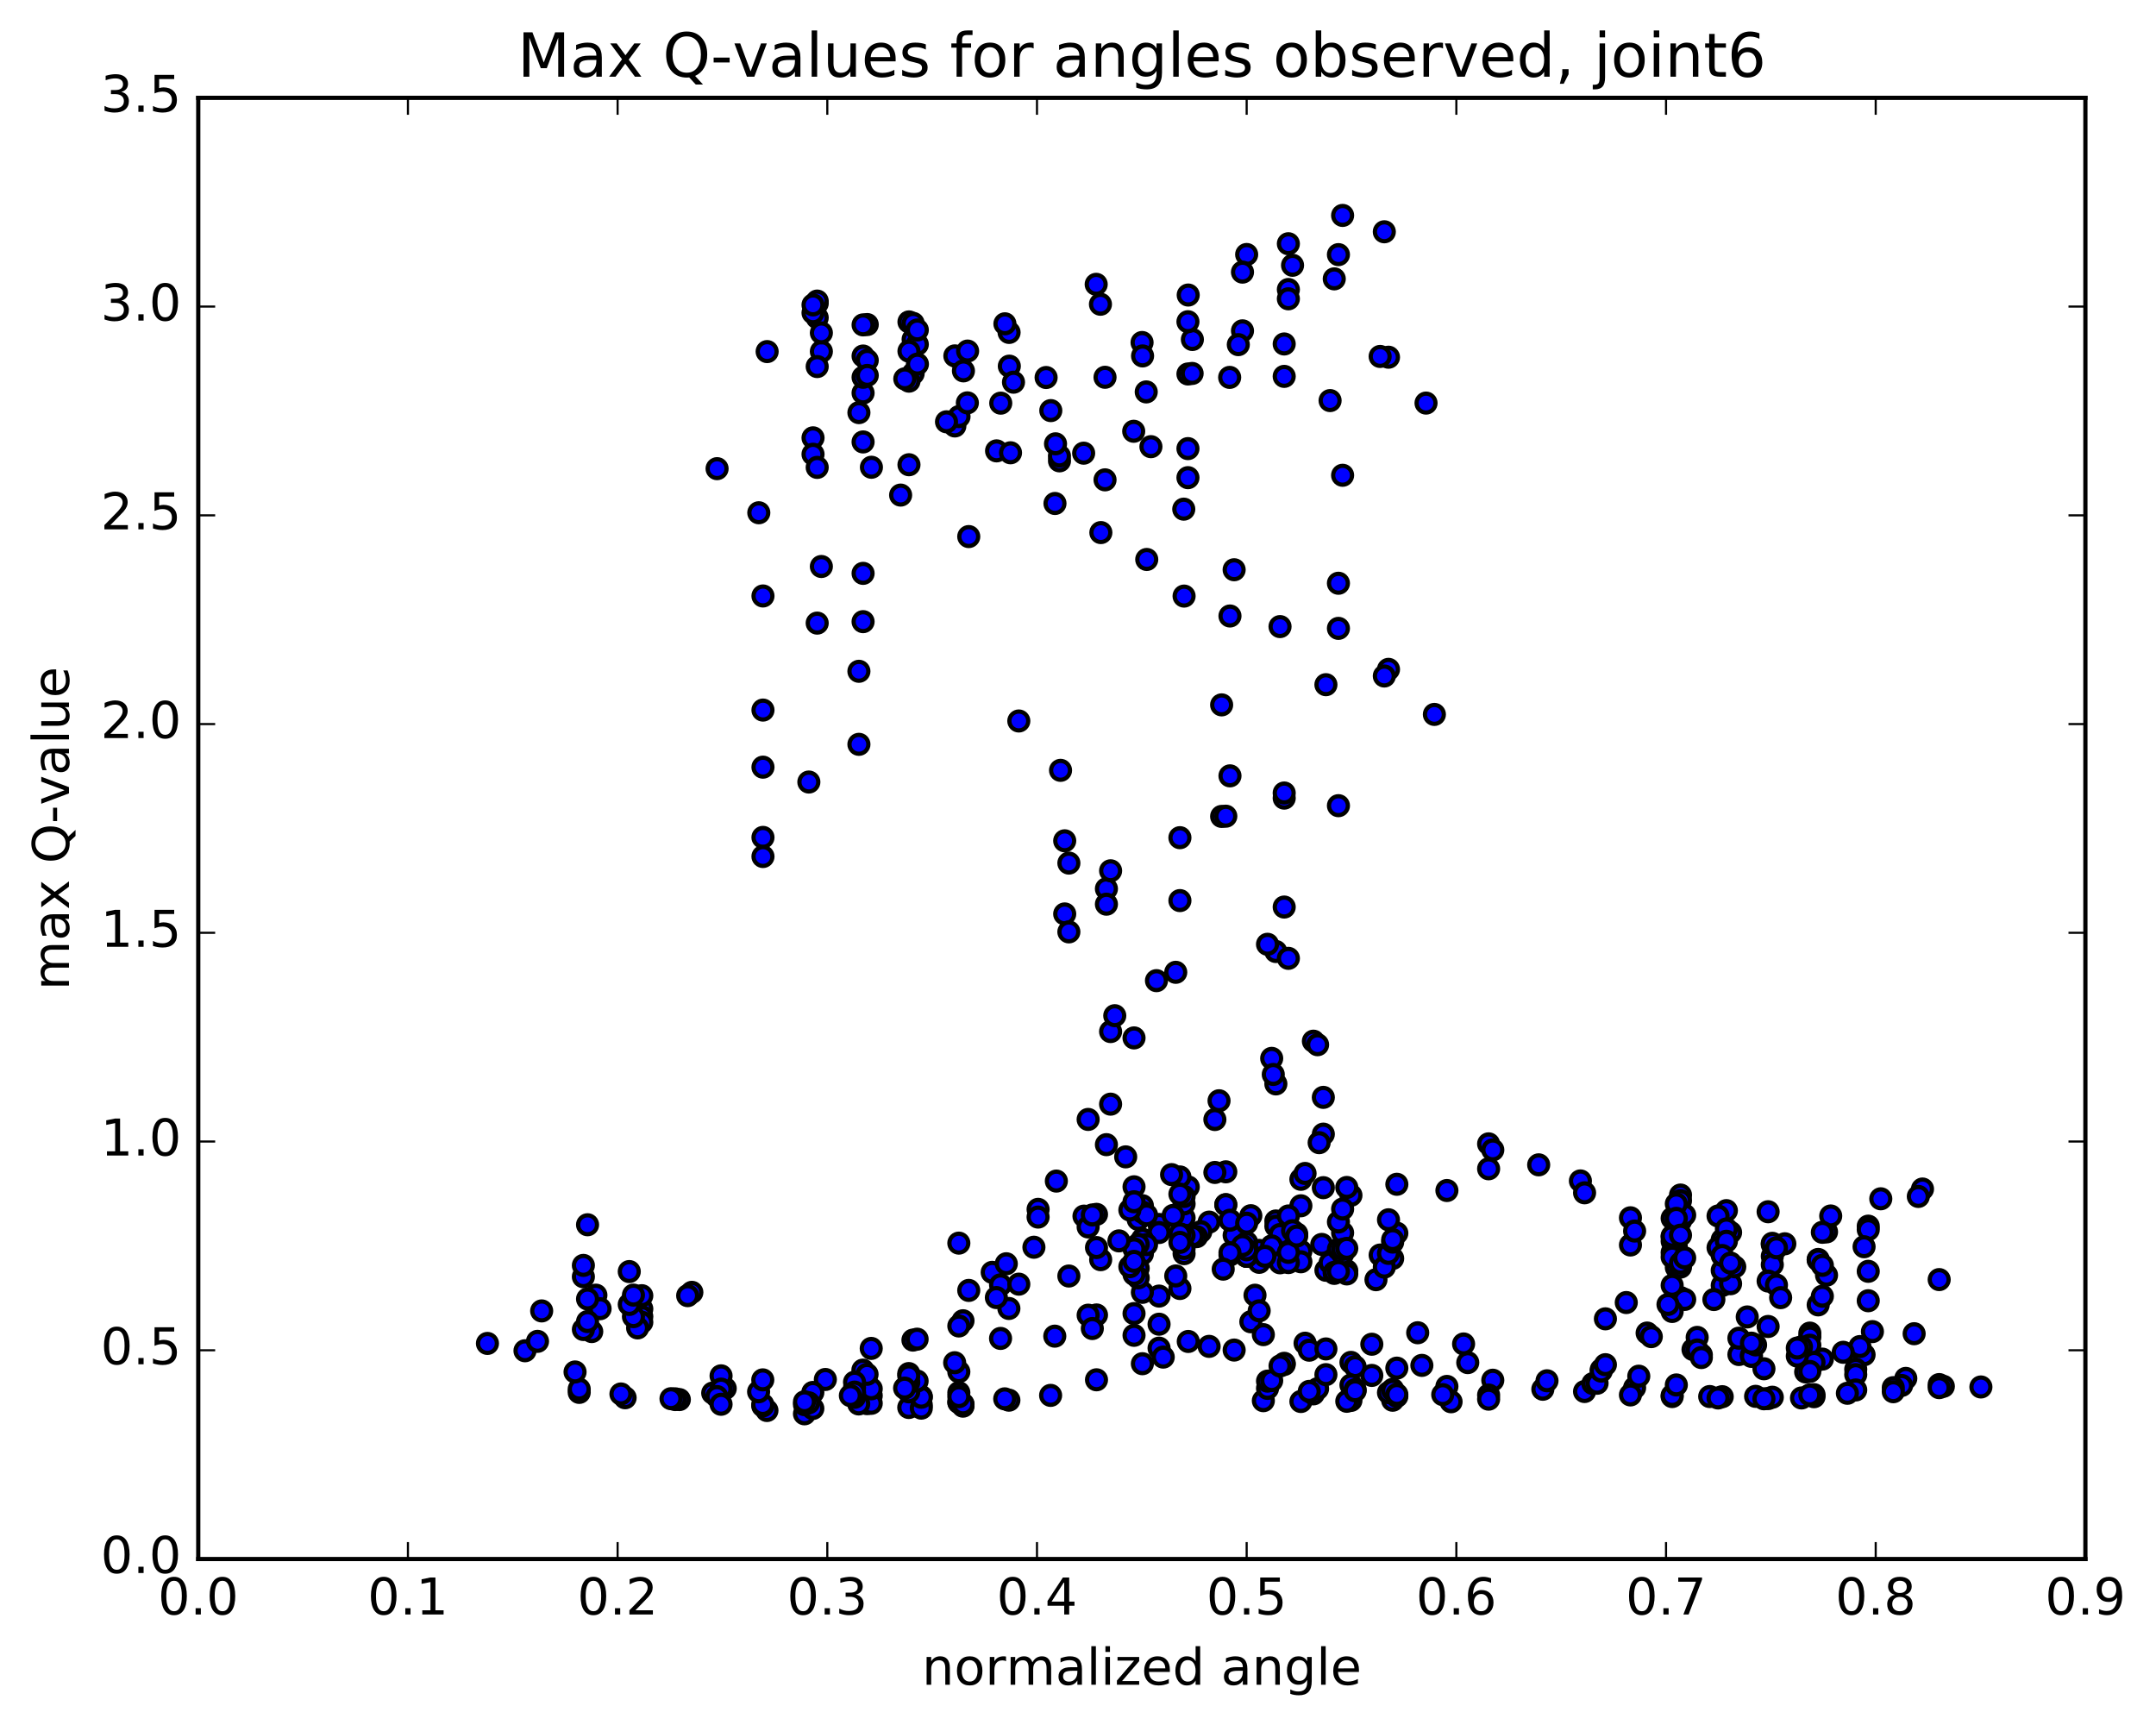 <?xml version="1.0" encoding="utf-8" standalone="no"?>
<!DOCTYPE svg PUBLIC "-//W3C//DTD SVG 1.1//EN"
  "http://www.w3.org/Graphics/SVG/1.1/DTD/svg11.dtd">
<!-- Created with matplotlib (http://matplotlib.org/) -->
<svg height="408pt" version="1.1" viewBox="0 0 510 408" width="510pt" xmlns="http://www.w3.org/2000/svg" xmlns:xlink="http://www.w3.org/1999/xlink">
 <defs>
  <style type="text/css">
*{stroke-linecap:butt;stroke-linejoin:round;stroke-miterlimit:100000;}
  </style>
 </defs>
 <g id="figure_1">
  <g id="patch_1">
   <path d="M 0 408.169 
L 510.039 408.169 
L 510.039 0 
L 0 0 
z
" style="fill:#ffffff;"/>
  </g>
  <g id="axes_1">
   <g id="patch_2">
    <path d="M 46.898 368.742 
L 493.298 368.742 
L 493.298 23.142 
L 46.898 23.142 
z
" style="fill:#ffffff;"/>
   </g>
   <g id="PathCollection_1">
    <defs>
     <path d="M 0 2.236 
C 0.593 2.236 1.162 2 1.581 1.581 
C 2 1.162 2.236 0.593 2.236 0 
C 2.236 -0.593 2 -1.162 1.581 -1.581 
C 1.162 -2 0.593 -2.236 0 -2.236 
C -0.593 -2.236 -1.162 -2 -1.581 -1.581 
C -2 -1.162 -2.236 -0.593 -2.236 0 
C -2.236 0.593 -2 1.162 -1.581 1.581 
C -1.162 2 -0.593 2.236 0 2.236 
z
" id="m543885197e" style="stroke:#000000;"/>
    </defs>
    <g clip-path="url(#pe858314b44)">
     <use style="fill:#0000ff;stroke:#000000;" x="458.713" xlink:href="#m543885197e" y="302.649"/>
     <use style="fill:#0000ff;stroke:#000000;" x="294.898" xlink:href="#m543885197e" y="297.143"/>
     <use style="fill:#0000ff;stroke:#000000;" x="293.911" xlink:href="#m543885197e" y="293.246"/>
     <use style="fill:#0000ff;stroke:#000000;" x="286.017" xlink:href="#m543885197e" y="289.056"/>
     <use style="fill:#0000ff;stroke:#000000;" x="295.884" xlink:href="#m543885197e" y="287.538"/>
     <use style="fill:#0000ff;stroke:#000000;" x="284.043" xlink:href="#m543885197e" y="291.324"/>
     <use style="fill:#0000ff;stroke:#000000;" x="274.176" xlink:href="#m543885197e" y="289.61"/>
     <use style="fill:#0000ff;stroke:#000000;" x="274.176" xlink:href="#m543885197e" y="291.516"/>
     <use style="fill:#0000ff;stroke:#000000;" x="274.176" xlink:href="#m543885197e" y="306.549"/>
     <use style="fill:#0000ff;stroke:#000000;" x="274.176" xlink:href="#m543885197e" y="313.204"/>
     <use style="fill:#0000ff;stroke:#000000;" x="274.176" xlink:href="#m543885197e" y="318.864"/>
     <use style="fill:#0000ff;stroke:#000000;" x="275.162" xlink:href="#m543885197e" y="320.984"/>
     <use style="fill:#0000ff;stroke:#000000;" x="286.017" xlink:href="#m543885197e" y="318.444"/>
     <use style="fill:#0000ff;stroke:#000000;" x="295.884" xlink:href="#m543885197e" y="312.626"/>
     <use style="fill:#0000ff;stroke:#000000;" x="296.871" xlink:href="#m543885197e" y="306.349"/>
     <use style="fill:#0000ff;stroke:#000000;" x="307.725" xlink:href="#m543885197e" y="295.934"/>
     <use style="fill:#0000ff;stroke:#000000;" x="307.725" xlink:href="#m543885197e" y="285.192"/>
     <use style="fill:#0000ff;stroke:#000000;" x="307.725" xlink:href="#m543885197e" y="278.932"/>
     <use style="fill:#0000ff;stroke:#000000;" x="308.712" xlink:href="#m543885197e" y="277.546"/>
     <use style="fill:#0000ff;stroke:#000000;" x="319.566" xlink:href="#m543885197e" y="282.718"/>
     <use style="fill:#0000ff;stroke:#000000;" x="330.421" xlink:href="#m543885197e" y="291.669"/>
     <use style="fill:#0000ff;stroke:#000000;" x="329.434" xlink:href="#m543885197e" y="297.655"/>
     <use style="fill:#0000ff;stroke:#000000;" x="318.58" xlink:href="#m543885197e" y="300.549"/>
     <use style="fill:#0000ff;stroke:#000000;" x="307.725" xlink:href="#m543885197e" y="298.439"/>
     <use style="fill:#0000ff;stroke:#000000;" x="297.858" xlink:href="#m543885197e" y="295.746"/>
     <use style="fill:#0000ff;stroke:#000000;" x="297.858" xlink:href="#m543885197e" y="298.572"/>
     <use style="fill:#0000ff;stroke:#000000;" x="297.858" xlink:href="#m543885197e" y="310.038"/>
     <use style="fill:#0000ff;stroke:#000000;" x="298.844" xlink:href="#m543885197e" y="315.672"/>
     <use style="fill:#0000ff;stroke:#000000;" x="308.712" xlink:href="#m543885197e" y="317.699"/>
     <use style="fill:#0000ff;stroke:#000000;" x="309.699" xlink:href="#m543885197e" y="319.351"/>
     <use style="fill:#0000ff;stroke:#000000;" x="319.566" xlink:href="#m543885197e" y="322.232"/>
     <use style="fill:#0000ff;stroke:#000000;" x="320.553" xlink:href="#m543885197e" y="323.246"/>
     <use style="fill:#0000ff;stroke:#000000;" x="330.421" xlink:href="#m543885197e" y="323.593"/>
     <use style="fill:#0000ff;stroke:#000000;" x="329.435" xlink:href="#m543885197e" y="328.613"/>
     <use style="fill:#0000ff;stroke:#000000;" x="319.567" xlink:href="#m543885197e" y="331.229"/>
     <use style="fill:#0000ff;stroke:#000000;" x="329.434" xlink:href="#m543885197e" y="331.186"/>
     <use style="fill:#0000ff;stroke:#000000;" x="328.448" xlink:href="#m543885197e" y="329.392"/>
     <use style="fill:#0000ff;stroke:#000000;" x="319.567" xlink:href="#m543885197e" y="327.584"/>
     <use style="fill:#0000ff;stroke:#000000;" x="329.434" xlink:href="#m543885197e" y="328.861"/>
     <use style="fill:#0000ff;stroke:#000000;" x="330.421" xlink:href="#m543885197e" y="330.258"/>
     <use style="fill:#0000ff;stroke:#000000;" x="342.263" xlink:href="#m543885197e" y="327.917"/>
     <use style="fill:#0000ff;stroke:#000000;" x="353.117" xlink:href="#m543885197e" y="326.45"/>
     <use style="fill:#0000ff;stroke:#000000;" x="352.131" xlink:href="#m543885197e" y="329.96"/>
     <use style="fill:#0000ff;stroke:#000000;" x="343.25" xlink:href="#m543885197e" y="331.543"/>
     <use style="fill:#0000ff;stroke:#000000;" x="352.131" xlink:href="#m543885197e" y="330.932"/>
     <use style="fill:#0000ff;stroke:#000000;" x="341.277" xlink:href="#m543885197e" y="329.857"/>
     <use style="fill:#0000ff;stroke:#000000;" x="330.423" xlink:href="#m543885197e" y="329.818"/>
     <use style="fill:#0000ff;stroke:#000000;" x="318.582" xlink:href="#m543885197e" y="331.434"/>
     <use style="fill:#0000ff;stroke:#000000;" x="307.727" xlink:href="#m543885197e" y="331.484"/>
     <use style="fill:#0000ff;stroke:#000000;" x="298.846" xlink:href="#m543885197e" y="331.293"/>
     <use style="fill:#0000ff;stroke:#000000;" x="310.687" xlink:href="#m543885197e" y="329.681"/>
     <use style="fill:#0000ff;stroke:#000000;" x="320.555" xlink:href="#m543885197e" y="328.696"/>
     <use style="fill:#0000ff;stroke:#000000;" x="311.674" xlink:href="#m543885197e" y="328.457"/>
     <use style="fill:#0000ff;stroke:#000000;" x="320.555" xlink:href="#m543885197e" y="328.957"/>
     <use style="fill:#0000ff;stroke:#000000;" x="309.7" xlink:href="#m543885197e" y="329.089"/>
     <use style="fill:#0000ff;stroke:#000000;" x="299.833" xlink:href="#m543885197e" y="328.381"/>
     <use style="fill:#0000ff;stroke:#000000;" x="299.833" xlink:href="#m543885197e" y="326.665"/>
     <use style="fill:#0000ff;stroke:#000000;" x="300.82" xlink:href="#m543885197e" y="326.543"/>
     <use style="fill:#0000ff;stroke:#000000;" x="313.647" xlink:href="#m543885197e" y="325.134"/>
     <use style="fill:#0000ff;stroke:#000000;" x="324.502" xlink:href="#m543885197e" y="325.317"/>
     <use style="fill:#0000ff;stroke:#000000;" x="336.343" xlink:href="#m543885197e" y="322.94"/>
     <use style="fill:#0000ff;stroke:#000000;" x="347.197" xlink:href="#m543885197e" y="322.284"/>
     <use style="fill:#0000ff;stroke:#000000;" x="346.21" xlink:href="#m543885197e" y="317.877"/>
     <use style="fill:#0000ff;stroke:#000000;" x="335.356" xlink:href="#m543885197e" y="315.223"/>
     <use style="fill:#0000ff;stroke:#000000;" x="324.502" xlink:href="#m543885197e" y="317.94"/>
     <use style="fill:#0000ff;stroke:#000000;" x="313.647" xlink:href="#m543885197e" y="319.053"/>
     <use style="fill:#0000ff;stroke:#000000;" x="303.78" xlink:href="#m543885197e" y="322.73"/>
     <use style="fill:#0000ff;stroke:#000000;" x="303.78" xlink:href="#m543885197e" y="322.452"/>
     <use style="fill:#0000ff;stroke:#000000;" x="302.793" xlink:href="#m543885197e" y="323.076"/>
     <use style="fill:#0000ff;stroke:#000000;" x="291.939" xlink:href="#m543885197e" y="319.318"/>
     <use style="fill:#0000ff;stroke:#000000;" x="281.084" xlink:href="#m543885197e" y="317.284"/>
     <use style="fill:#0000ff;stroke:#000000;" x="270.23" xlink:href="#m543885197e" y="322.546"/>
     <use style="fill:#0000ff;stroke:#000000;" x="259.376" xlink:href="#m543885197e" y="326.351"/>
     <use style="fill:#0000ff;stroke:#000000;" x="248.521" xlink:href="#m543885197e" y="330.038"/>
     <use style="fill:#0000ff;stroke:#000000;" x="238.653" xlink:href="#m543885197e" y="331.171"/>
     <use style="fill:#0000ff;stroke:#000000;" x="237.667" xlink:href="#m543885197e" y="330.858"/>
     <use style="fill:#0000ff;stroke:#000000;" x="226.812" xlink:href="#m543885197e" y="329.395"/>
     <use style="fill:#0000ff;stroke:#000000;" x="215.958" xlink:href="#m543885197e" y="327.025"/>
     <use style="fill:#0000ff;stroke:#000000;" x="215.958" xlink:href="#m543885197e" y="327.171"/>
     <use style="fill:#0000ff;stroke:#000000;" x="214.971" xlink:href="#m543885197e" y="324.876"/>
     <use style="fill:#0000ff;stroke:#000000;" x="205.103" xlink:href="#m543885197e" y="327.379"/>
     <use style="fill:#0000ff;stroke:#000000;" x="205.103" xlink:href="#m543885197e" y="327.768"/>
     <use style="fill:#0000ff;stroke:#000000;" x="204.116" xlink:href="#m543885197e" y="324.061"/>
     <use style="fill:#0000ff;stroke:#000000;" x="195.235" xlink:href="#m543885197e" y="326.275"/>
     <use style="fill:#0000ff;stroke:#000000;" x="206.09" xlink:href="#m543885197e" y="330.096"/>
     <use style="fill:#0000ff;stroke:#000000;" x="216.944" xlink:href="#m543885197e" y="330.314"/>
     <use style="fill:#0000ff;stroke:#000000;" x="216.944" xlink:href="#m543885197e" y="330.032"/>
     <use style="fill:#0000ff;stroke:#000000;" x="217.93" xlink:href="#m543885197e" y="330.287"/>
     <use style="fill:#0000ff;stroke:#000000;" x="227.798" xlink:href="#m543885197e" y="332.284"/>
     <use style="fill:#0000ff;stroke:#000000;" x="227.798" xlink:href="#m543885197e" y="332.587"/>
     <use style="fill:#0000ff;stroke:#000000;" x="226.811" xlink:href="#m543885197e" y="331.588"/>
     <use style="fill:#0000ff;stroke:#000000;" x="217.93" xlink:href="#m543885197e" y="332.318"/>
     <use style="fill:#0000ff;stroke:#000000;" x="226.811" xlink:href="#m543885197e" y="331.724"/>
     <use style="fill:#0000ff;stroke:#000000;" x="215.957" xlink:href="#m543885197e" y="331.239"/>
     <use style="fill:#0000ff;stroke:#000000;" x="215.957" xlink:href="#m543885197e" y="332.372"/>
     <use style="fill:#0000ff;stroke:#000000;" x="214.97" xlink:href="#m543885197e" y="332.901"/>
     <use style="fill:#0000ff;stroke:#000000;" x="205.102" xlink:href="#m543885197e" y="331.992"/>
     <use style="fill:#0000ff;stroke:#000000;" x="206.089" xlink:href="#m543885197e" y="331.918"/>
     <use style="fill:#0000ff;stroke:#000000;" x="217.93" xlink:href="#m543885197e" y="333.056"/>
     <use style="fill:#0000ff;stroke:#000000;" x="227.798" xlink:href="#m543885197e" y="332.066"/>
     <use style="fill:#0000ff;stroke:#000000;" x="217.93" xlink:href="#m543885197e" y="330.477"/>
     <use style="fill:#0000ff;stroke:#000000;" x="226.811" xlink:href="#m543885197e" y="330.343"/>
     <use style="fill:#0000ff;stroke:#000000;" x="214.97" xlink:href="#m543885197e" y="329.202"/>
     <use style="fill:#0000ff;stroke:#000000;" x="206.089" xlink:href="#m543885197e" y="328.488"/>
     <use style="fill:#0000ff;stroke:#000000;" x="216.943" xlink:href="#m543885197e" y="326.642"/>
     <use style="fill:#0000ff;stroke:#000000;" x="226.811" xlink:href="#m543885197e" y="324.46"/>
     <use style="fill:#0000ff;stroke:#000000;" x="214.97" xlink:href="#m543885197e" y="326.936"/>
     <use style="fill:#0000ff;stroke:#000000;" x="205.102" xlink:href="#m543885197e" y="325.057"/>
     <use style="fill:#0000ff;stroke:#000000;" x="206.089" xlink:href="#m543885197e" y="318.928"/>
     <use style="fill:#0000ff;stroke:#000000;" x="215.957" xlink:href="#m543885197e" y="316.96"/>
     <use style="fill:#0000ff;stroke:#000000;" x="216.944" xlink:href="#m543885197e" y="316.745"/>
     <use style="fill:#0000ff;stroke:#000000;" x="227.798" xlink:href="#m543885197e" y="312.385"/>
     <use style="fill:#0000ff;stroke:#000000;" x="238.652" xlink:href="#m543885197e" y="309.482"/>
     <use style="fill:#0000ff;stroke:#000000;" x="249.507" xlink:href="#m543885197e" y="316.028"/>
     <use style="fill:#0000ff;stroke:#000000;" x="259.375" xlink:href="#m543885197e" y="311.018"/>
     <use style="fill:#0000ff;stroke:#000000;" x="260.362" xlink:href="#m543885197e" y="297.94"/>
     <use style="fill:#0000ff;stroke:#000000;" x="270.229" xlink:href="#m543885197e" y="296.573"/>
     <use style="fill:#0000ff;stroke:#000000;" x="269.242" xlink:href="#m543885197e" y="299.968"/>
     <use style="fill:#0000ff;stroke:#000000;" x="259.375" xlink:href="#m543885197e" y="295.077"/>
     <use style="fill:#0000ff;stroke:#000000;" x="268.256" xlink:href="#m543885197e" y="280.702"/>
     <use style="fill:#0000ff;stroke:#000000;" x="259.375" xlink:href="#m543885197e" y="287.219"/>
     <use style="fill:#0000ff;stroke:#000000;" x="270.229" xlink:href="#m543885197e" y="305.672"/>
     <use style="fill:#0000ff;stroke:#000000;" x="279.11" xlink:href="#m543885197e" y="304.759"/>
     <use style="fill:#0000ff;stroke:#000000;" x="269.242" xlink:href="#m543885197e" y="302.238"/>
     <use style="fill:#0000ff;stroke:#000000;" x="268.256" xlink:href="#m543885197e" y="301.418"/>
     <use style="fill:#0000ff;stroke:#000000;" x="257.401" xlink:href="#m543885197e" y="311.07"/>
     <use style="fill:#0000ff;stroke:#000000;" x="258.388" xlink:href="#m543885197e" y="314.226"/>
     <use style="fill:#0000ff;stroke:#000000;" x="268.256" xlink:href="#m543885197e" y="315.83"/>
     <use style="fill:#0000ff;stroke:#000000;" x="268.256" xlink:href="#m543885197e" y="310.686"/>
     <use style="fill:#0000ff;stroke:#000000;" x="267.269" xlink:href="#m543885197e" y="299.596"/>
     <use style="fill:#0000ff;stroke:#000000;" x="256.414" xlink:href="#m543885197e" y="287.639"/>
     <use style="fill:#0000ff;stroke:#000000;" x="245.56" xlink:href="#m543885197e" y="286.036"/>
     <use style="fill:#0000ff;stroke:#000000;" x="245.56" xlink:href="#m543885197e" y="287.865"/>
     <use style="fill:#0000ff;stroke:#000000;" x="244.573" xlink:href="#m543885197e" y="294.998"/>
     <use style="fill:#0000ff;stroke:#000000;" x="234.706" xlink:href="#m543885197e" y="300.938"/>
     <use style="fill:#0000ff;stroke:#000000;" x="226.812" xlink:href="#m543885197e" y="294.028"/>
     <use style="fill:#0000ff;stroke:#000000;" x="236.679" xlink:href="#m543885197e" y="303.893"/>
     <use style="fill:#0000ff;stroke:#000000;" x="235.692" xlink:href="#m543885197e" y="306.902"/>
     <use style="fill:#0000ff;stroke:#000000;" x="226.811" xlink:href="#m543885197e" y="313.622"/>
     <use style="fill:#0000ff;stroke:#000000;" x="236.679" xlink:href="#m543885197e" y="316.566"/>
     <use style="fill:#0000ff;stroke:#000000;" x="225.825" xlink:href="#m543885197e" y="322.314"/>
     <use style="fill:#0000ff;stroke:#000000;" x="214.97" xlink:href="#m543885197e" y="325.399"/>
     <use style="fill:#0000ff;stroke:#000000;" x="213.984" xlink:href="#m543885197e" y="328.318"/>
     <use style="fill:#0000ff;stroke:#000000;" x="202.143" xlink:href="#m543885197e" y="330.225"/>
     <use style="fill:#0000ff;stroke:#000000;" x="190.301" xlink:href="#m543885197e" y="334.398"/>
     <use style="fill:#0000ff;stroke:#000000;" x="181.42" xlink:href="#m543885197e" y="333.616"/>
     <use style="fill:#0000ff;stroke:#000000;" x="192.275" xlink:href="#m543885197e" y="333.138"/>
     <use style="fill:#0000ff;stroke:#000000;" x="203.129" xlink:href="#m543885197e" y="332.064"/>
     <use style="fill:#0000ff;stroke:#000000;" x="202.143" xlink:href="#m543885197e" y="330.494"/>
     <use style="fill:#0000ff;stroke:#000000;" x="192.275" xlink:href="#m543885197e" y="329.34"/>
     <use style="fill:#0000ff;stroke:#000000;" x="202.143" xlink:href="#m543885197e" y="329.8"/>
     <use style="fill:#0000ff;stroke:#000000;" x="202.143" xlink:href="#m543885197e" y="328.211"/>
     <use style="fill:#0000ff;stroke:#000000;" x="202.142" xlink:href="#m543885197e" y="326.91"/>
     <use style="fill:#0000ff;stroke:#000000;" x="202.143" xlink:href="#m543885197e" y="329.263"/>
     <use style="fill:#0000ff;stroke:#000000;" x="201.156" xlink:href="#m543885197e" y="330.087"/>
     <use style="fill:#0000ff;stroke:#000000;" x="190.301" xlink:href="#m543885197e" y="332.228"/>
     <use style="fill:#0000ff;stroke:#000000;" x="180.434" xlink:href="#m543885197e" y="332.534"/>
     <use style="fill:#0000ff;stroke:#000000;" x="191.288" xlink:href="#m543885197e" y="331.787"/>
     <use style="fill:#0000ff;stroke:#000000;" x="190.301" xlink:href="#m543885197e" y="331.55"/>
     <use style="fill:#0000ff;stroke:#000000;" x="180.434" xlink:href="#m543885197e" y="332.202"/>
     <use style="fill:#0000ff;stroke:#000000;" x="179.447" xlink:href="#m543885197e" y="329.185"/>
     <use style="fill:#0000ff;stroke:#000000;" x="168.593" xlink:href="#m543885197e" y="329.49"/>
     <use style="fill:#0000ff;stroke:#000000;" x="159.712" xlink:href="#m543885197e" y="330.852"/>
     <use style="fill:#0000ff;stroke:#000000;" x="171.553" xlink:href="#m543885197e" y="328.4"/>
     <use style="fill:#0000ff;stroke:#000000;" x="180.434" xlink:href="#m543885197e" y="326.369"/>
     <use style="fill:#0000ff;stroke:#000000;" x="170.567" xlink:href="#m543885197e" y="325.416"/>
     <use style="fill:#0000ff;stroke:#000000;" x="170.566" xlink:href="#m543885197e" y="328.553"/>
     <use style="fill:#0000ff;stroke:#000000;" x="169.579" xlink:href="#m543885197e" y="330.312"/>
     <use style="fill:#0000ff;stroke:#000000;" x="160.698" xlink:href="#m543885197e" y="331.03"/>
     <use style="fill:#0000ff;stroke:#000000;" x="170.566" xlink:href="#m543885197e" y="332.141"/>
     <use style="fill:#0000ff;stroke:#000000;" x="159.711" xlink:href="#m543885197e" y="331.028"/>
     <use style="fill:#0000ff;stroke:#000000;" x="158.724" xlink:href="#m543885197e" y="330.822"/>
     <use style="fill:#0000ff;stroke:#000000;" x="147.87" xlink:href="#m543885197e" y="330.598"/>
     <use style="fill:#0000ff;stroke:#000000;" x="146.882" xlink:href="#m543885197e" y="329.705"/>
     <use style="fill:#0000ff;stroke:#000000;" x="137.015" xlink:href="#m543885197e" y="329.331"/>
     <use style="fill:#0000ff;stroke:#000000;" x="137.015" xlink:href="#m543885197e" y="328.562"/>
     <use style="fill:#0000ff;stroke:#000000;" x="136.028" xlink:href="#m543885197e" y="324.501"/>
     <use style="fill:#0000ff;stroke:#000000;" x="124.186" xlink:href="#m543885197e" y="319.484"/>
     <use style="fill:#0000ff;stroke:#000000;" x="115.305" xlink:href="#m543885197e" y="317.75"/>
     <use style="fill:#0000ff;stroke:#000000;" x="127.147" xlink:href="#m543885197e" y="317.259"/>
     <use style="fill:#0000ff;stroke:#000000;" x="139.975" xlink:href="#m543885197e" y="314.944"/>
     <use style="fill:#0000ff;stroke:#000000;" x="151.816" xlink:href="#m543885197e" y="309.587"/>
     <use style="fill:#0000ff;stroke:#000000;" x="163.657" xlink:href="#m543885197e" y="305.666"/>
     <use style="fill:#0000ff;stroke:#000000;" x="162.67" xlink:href="#m543885197e" y="306.447"/>
     <use style="fill:#0000ff;stroke:#000000;" x="151.816" xlink:href="#m543885197e" y="306.458"/>
     <use style="fill:#0000ff;stroke:#000000;" x="140.961" xlink:href="#m543885197e" y="306.336"/>
     <use style="fill:#0000ff;stroke:#000000;" x="141.948" xlink:href="#m543885197e" y="309.537"/>
     <use style="fill:#0000ff;stroke:#000000;" x="151.816" xlink:href="#m543885197e" y="311.396"/>
     <use style="fill:#0000ff;stroke:#000000;" x="151.815" xlink:href="#m543885197e" y="312.742"/>
     <use style="fill:#0000ff;stroke:#000000;" x="150.828" xlink:href="#m543885197e" y="314.08"/>
     <use style="fill:#0000ff;stroke:#000000;" x="138" xlink:href="#m543885197e" y="314.459"/>
     <use style="fill:#0000ff;stroke:#000000;" x="128.132" xlink:href="#m543885197e" y="310.06"/>
     <use style="fill:#0000ff;stroke:#000000;" x="138.986" xlink:href="#m543885197e" y="312.58"/>
     <use style="fill:#0000ff;stroke:#000000;" x="149.841" xlink:href="#m543885197e" y="311.42"/>
     <use style="fill:#0000ff;stroke:#000000;" x="148.854" xlink:href="#m543885197e" y="308.532"/>
     <use style="fill:#0000ff;stroke:#000000;" x="138.986" xlink:href="#m543885197e" y="307.236"/>
     <use style="fill:#0000ff;stroke:#000000;" x="149.84" xlink:href="#m543885197e" y="306.32"/>
     <use style="fill:#0000ff;stroke:#000000;" x="148.853" xlink:href="#m543885197e" y="300.751"/>
     <use style="fill:#0000ff;stroke:#000000;" x="137.998" xlink:href="#m543885197e" y="301.978"/>
     <use style="fill:#0000ff;stroke:#000000;" x="137.999" xlink:href="#m543885197e" y="299.294"/>
     <use style="fill:#0000ff;stroke:#000000;" x="138.985" xlink:href="#m543885197e" y="289.681"/>
     <use style="fill:#0000ff;stroke:#000000;" x="294.898" xlink:href="#m543885197e" y="297.143"/>
     <use style="fill:#0000ff;stroke:#000000;" x="294.898" xlink:href="#m543885197e" y="295.187"/>
     <use style="fill:#0000ff;stroke:#000000;" x="293.911" xlink:href="#m543885197e" y="293.558"/>
     <use style="fill:#0000ff;stroke:#000000;" x="283.056" xlink:href="#m543885197e" y="292.498"/>
     <use style="fill:#0000ff;stroke:#000000;" x="291.937" xlink:href="#m543885197e" y="292.18"/>
     <use style="fill:#0000ff;stroke:#000000;" x="280.096" xlink:href="#m543885197e" y="288.05"/>
     <use style="fill:#0000ff;stroke:#000000;" x="269.242" xlink:href="#m543885197e" y="288.429"/>
     <use style="fill:#0000ff;stroke:#000000;" x="270.228" xlink:href="#m543885197e" y="285.168"/>
     <use style="fill:#0000ff;stroke:#000000;" x="280.096" xlink:href="#m543885197e" y="284.748"/>
     <use style="fill:#0000ff;stroke:#000000;" x="281.083" xlink:href="#m543885197e" y="280.744"/>
     <use style="fill:#0000ff;stroke:#000000;" x="289.964" xlink:href="#m543885197e" y="277.161"/>
     <use style="fill:#0000ff;stroke:#000000;" x="279.109" xlink:href="#m543885197e" y="278.371"/>
     <use style="fill:#0000ff;stroke:#000000;" x="280.096" xlink:href="#m543885197e" y="282.994"/>
     <use style="fill:#0000ff;stroke:#000000;" x="289.964" xlink:href="#m543885197e" y="284.962"/>
     <use style="fill:#0000ff;stroke:#000000;" x="289.964" xlink:href="#m543885197e" y="284.919"/>
     <use style="fill:#0000ff;stroke:#000000;" x="290.95" xlink:href="#m543885197e" y="288.609"/>
     <use style="fill:#0000ff;stroke:#000000;" x="301.805" xlink:href="#m543885197e" y="288.786"/>
     <use style="fill:#0000ff;stroke:#000000;" x="301.805" xlink:href="#m543885197e" y="290.013"/>
     <use style="fill:#0000ff;stroke:#000000;" x="302.792" xlink:href="#m543885197e" y="291.991"/>
     <use style="fill:#0000ff;stroke:#000000;" x="312.659" xlink:href="#m543885197e" y="294.334"/>
     <use style="fill:#0000ff;stroke:#000000;" x="300.818" xlink:href="#m543885197e" y="294.687"/>
     <use style="fill:#0000ff;stroke:#000000;" x="290.95" xlink:href="#m543885197e" y="296.835"/>
     <use style="fill:#0000ff;stroke:#000000;" x="302.791" xlink:href="#m543885197e" y="298.679"/>
     <use style="fill:#0000ff;stroke:#000000;" x="313.645" xlink:href="#m543885197e" y="300.448"/>
     <use style="fill:#0000ff;stroke:#000000;" x="304.765" xlink:href="#m543885197e" y="298.627"/>
     <use style="fill:#0000ff;stroke:#000000;" x="314.632" xlink:href="#m543885197e" y="298.679"/>
     <use style="fill:#0000ff;stroke:#000000;" x="315.619" xlink:href="#m543885197e" y="301.185"/>
     <use style="fill:#0000ff;stroke:#000000;" x="325.486" xlink:href="#m543885197e" y="302.676"/>
     <use style="fill:#0000ff;stroke:#000000;" x="315.619" xlink:href="#m543885197e" y="300.936"/>
     <use style="fill:#0000ff;stroke:#000000;" x="326.473" xlink:href="#m543885197e" y="296.843"/>
     <use style="fill:#0000ff;stroke:#000000;" x="316.606" xlink:href="#m543885197e" y="295.456"/>
     <use style="fill:#0000ff;stroke:#000000;" x="317.592" xlink:href="#m543885197e" y="296.629"/>
     <use style="fill:#0000ff;stroke:#000000;" x="327.46" xlink:href="#m543885197e" y="299.706"/>
     <use style="fill:#0000ff;stroke:#000000;" x="318.579" xlink:href="#m543885197e" y="301.313"/>
     <use style="fill:#0000ff;stroke:#000000;" x="328.447" xlink:href="#m543885197e" y="296.456"/>
     <use style="fill:#0000ff;stroke:#000000;" x="316.606" xlink:href="#m543885197e" y="300.735"/>
     <use style="fill:#0000ff;stroke:#000000;" x="304.766" xlink:href="#m543885197e" y="296.214"/>
     <use style="fill:#0000ff;stroke:#000000;" x="294.898" xlink:href="#m543885197e" y="293.885"/>
     <use style="fill:#0000ff;stroke:#000000;" x="306.739" xlink:href="#m543885197e" y="291.822"/>
     <use style="fill:#0000ff;stroke:#000000;" x="317.594" xlink:href="#m543885197e" y="291.59"/>
     <use style="fill:#0000ff;stroke:#000000;" x="316.607" xlink:href="#m543885197e" y="289.023"/>
     <use style="fill:#0000ff;stroke:#000000;" x="304.766" xlink:href="#m543885197e" y="287.601"/>
     <use style="fill:#0000ff;stroke:#000000;" x="294.899" xlink:href="#m543885197e" y="289.313"/>
     <use style="fill:#0000ff;stroke:#000000;" x="305.753" xlink:href="#m543885197e" y="291.084"/>
     <use style="fill:#0000ff;stroke:#000000;" x="306.74" xlink:href="#m543885197e" y="292.352"/>
     <use style="fill:#0000ff;stroke:#000000;" x="317.594" xlink:href="#m543885197e" y="295.509"/>
     <use style="fill:#0000ff;stroke:#000000;" x="318.581" xlink:href="#m543885197e" y="295.265"/>
     <use style="fill:#0000ff;stroke:#000000;" x="329.436" xlink:href="#m543885197e" y="293.785"/>
     <use style="fill:#0000ff;stroke:#000000;" x="329.436" xlink:href="#m543885197e" y="293.209"/>
     <use style="fill:#0000ff;stroke:#000000;" x="328.449" xlink:href="#m543885197e" y="288.504"/>
     <use style="fill:#0000ff;stroke:#000000;" x="317.595" xlink:href="#m543885197e" y="285.96"/>
     <use style="fill:#0000ff;stroke:#000000;" x="318.582" xlink:href="#m543885197e" y="280.861"/>
     <use style="fill:#0000ff;stroke:#000000;" x="330.423" xlink:href="#m543885197e" y="280.108"/>
     <use style="fill:#0000ff;stroke:#000000;" x="342.265" xlink:href="#m543885197e" y="281.582"/>
     <use style="fill:#0000ff;stroke:#000000;" x="352.133" xlink:href="#m543885197e" y="276.442"/>
     <use style="fill:#0000ff;stroke:#000000;" x="352.133" xlink:href="#m543885197e" y="270.547"/>
     <use style="fill:#0000ff;stroke:#000000;" x="353.12" xlink:href="#m543885197e" y="271.98"/>
     <use style="fill:#0000ff;stroke:#000000;" x="363.974" xlink:href="#m543885197e" y="275.508"/>
     <use style="fill:#0000ff;stroke:#000000;" x="373.842" xlink:href="#m543885197e" y="279.312"/>
     <use style="fill:#0000ff;stroke:#000000;" x="374.829" xlink:href="#m543885197e" y="282.124"/>
     <use style="fill:#0000ff;stroke:#000000;" x="385.684" xlink:href="#m543885197e" y="288.032"/>
     <use style="fill:#0000ff;stroke:#000000;" x="395.553" xlink:href="#m543885197e" y="292.524"/>
     <use style="fill:#0000ff;stroke:#000000;" x="385.684" xlink:href="#m543885197e" y="294.468"/>
     <use style="fill:#0000ff;stroke:#000000;" x="396.54" xlink:href="#m543885197e" y="290.618"/>
     <use style="fill:#0000ff;stroke:#000000;" x="397.527" xlink:href="#m543885197e" y="288.79"/>
     <use style="fill:#0000ff;stroke:#000000;" x="409.369" xlink:href="#m543885197e" y="291.498"/>
     <use style="fill:#0000ff;stroke:#000000;" x="419.239" xlink:href="#m543885197e" y="297.133"/>
     <use style="fill:#0000ff;stroke:#000000;" x="407.395" xlink:href="#m543885197e" y="304.042"/>
     <use style="fill:#0000ff;stroke:#000000;" x="397.527" xlink:href="#m543885197e" y="306.91"/>
     <use style="fill:#0000ff;stroke:#000000;" x="398.513" xlink:href="#m543885197e" y="307.345"/>
     <use style="fill:#0000ff;stroke:#000000;" x="409.369" xlink:href="#m543885197e" y="303.627"/>
     <use style="fill:#0000ff;stroke:#000000;" x="410.356" xlink:href="#m543885197e" y="299.63"/>
     <use style="fill:#0000ff;stroke:#000000;" x="422.198" xlink:href="#m543885197e" y="294.182"/>
     <use style="fill:#0000ff;stroke:#000000;" x="432.066" xlink:href="#m543885197e" y="291.369"/>
     <use style="fill:#0000ff;stroke:#000000;" x="433.053" xlink:href="#m543885197e" y="287.603"/>
     <use style="fill:#0000ff;stroke:#000000;" x="444.896" xlink:href="#m543885197e" y="283.539"/>
     <use style="fill:#0000ff;stroke:#000000;" x="454.764" xlink:href="#m543885197e" y="281.228"/>
     <use style="fill:#0000ff;stroke:#000000;" x="453.777" xlink:href="#m543885197e" y="282.986"/>
     <use style="fill:#0000ff;stroke:#000000;" x="441.934" xlink:href="#m543885197e" y="290.01"/>
     <use style="fill:#0000ff;stroke:#000000;" x="430.092" xlink:href="#m543885197e" y="297.886"/>
     <use style="fill:#0000ff;stroke:#000000;" x="419.236" xlink:href="#m543885197e" y="299.126"/>
     <use style="fill:#0000ff;stroke:#000000;" x="419.236" xlink:href="#m543885197e" y="294.344"/>
     <use style="fill:#0000ff;stroke:#000000;" x="419.236" xlink:href="#m543885197e" y="294.07"/>
     <use style="fill:#0000ff;stroke:#000000;" x="418.249" xlink:href="#m543885197e" y="303"/>
     <use style="fill:#0000ff;stroke:#000000;" x="407.393" xlink:href="#m543885197e" y="300.491"/>
     <use style="fill:#0000ff;stroke:#000000;" x="395.55" xlink:href="#m543885197e" y="293.566"/>
     <use style="fill:#0000ff;stroke:#000000;" x="386.667" xlink:href="#m543885197e" y="291.17"/>
     <use style="fill:#0000ff;stroke:#000000;" x="397.522" xlink:href="#m543885197e" y="282.652"/>
     <use style="fill:#0000ff;stroke:#000000;" x="397.522" xlink:href="#m543885197e" y="283.97"/>
     <use style="fill:#0000ff;stroke:#000000;" x="398.509" xlink:href="#m543885197e" y="287.393"/>
     <use style="fill:#0000ff;stroke:#000000;" x="407.391" xlink:href="#m543885197e" y="293.221"/>
     <use style="fill:#0000ff;stroke:#000000;" x="396.535" xlink:href="#m543885197e" y="294.966"/>
     <use style="fill:#0000ff;stroke:#000000;" x="396.535" xlink:href="#m543885197e" y="296.727"/>
     <use style="fill:#0000ff;stroke:#000000;" x="397.522" xlink:href="#m543885197e" y="297.51"/>
     <use style="fill:#0000ff;stroke:#000000;" x="406.405" xlink:href="#m543885197e" y="295.103"/>
     <use style="fill:#0000ff;stroke:#000000;" x="395.548" xlink:href="#m543885197e" y="296.256"/>
     <use style="fill:#0000ff;stroke:#000000;" x="396.535" xlink:href="#m543885197e" y="299.774"/>
     <use style="fill:#0000ff;stroke:#000000;" x="405.417" xlink:href="#m543885197e" y="307.368"/>
     <use style="fill:#0000ff;stroke:#000000;" x="395.548" xlink:href="#m543885197e" y="310.192"/>
     <use style="fill:#0000ff;stroke:#000000;" x="394.561" xlink:href="#m543885197e" y="308.53"/>
     <use style="fill:#0000ff;stroke:#000000;" x="384.693" xlink:href="#m543885197e" y="308.079"/>
     <use style="fill:#0000ff;stroke:#000000;" x="395.548" xlink:href="#m543885197e" y="304.007"/>
     <use style="fill:#0000ff;stroke:#000000;" x="395.548" xlink:href="#m543885197e" y="297.318"/>
     <use style="fill:#0000ff;stroke:#000000;" x="395.548" xlink:href="#m543885197e" y="292.361"/>
     <use style="fill:#0000ff;stroke:#000000;" x="395.549" xlink:href="#m543885197e" y="288.159"/>
     <use style="fill:#0000ff;stroke:#000000;" x="396.535" xlink:href="#m543885197e" y="284.739"/>
     <use style="fill:#0000ff;stroke:#000000;" x="408.378" xlink:href="#m543885197e" y="286.339"/>
     <use style="fill:#0000ff;stroke:#000000;" x="418.248" xlink:href="#m543885197e" y="286.603"/>
     <use style="fill:#0000ff;stroke:#000000;" x="406.405" xlink:href="#m543885197e" y="287.606"/>
     <use style="fill:#0000ff;stroke:#000000;" x="396.536" xlink:href="#m543885197e" y="288.164"/>
     <use style="fill:#0000ff;stroke:#000000;" x="397.523" xlink:href="#m543885197e" y="292.149"/>
     <use style="fill:#0000ff;stroke:#000000;" x="408.379" xlink:href="#m543885197e" y="290.675"/>
     <use style="fill:#0000ff;stroke:#000000;" x="408.379" xlink:href="#m543885197e" y="293.584"/>
     <use style="fill:#0000ff;stroke:#000000;" x="407.392" xlink:href="#m543885197e" y="296.952"/>
     <use style="fill:#0000ff;stroke:#000000;" x="397.523" xlink:href="#m543885197e" y="299.693"/>
     <use style="fill:#0000ff;stroke:#000000;" x="397.523" xlink:href="#m543885197e" y="298.76"/>
     <use style="fill:#0000ff;stroke:#000000;" x="398.51" xlink:href="#m543885197e" y="297.518"/>
     <use style="fill:#0000ff;stroke:#000000;" x="409.366" xlink:href="#m543885197e" y="298.752"/>
     <use style="fill:#0000ff;stroke:#000000;" x="420.222" xlink:href="#m543885197e" y="303.931"/>
     <use style="fill:#0000ff;stroke:#000000;" x="430.091" xlink:href="#m543885197e" y="308.634"/>
     <use style="fill:#0000ff;stroke:#000000;" x="421.209" xlink:href="#m543885197e" y="306.923"/>
     <use style="fill:#0000ff;stroke:#000000;" x="431.078" xlink:href="#m543885197e" y="306.584"/>
     <use style="fill:#0000ff;stroke:#000000;" x="432.065" xlink:href="#m543885197e" y="301.611"/>
     <use style="fill:#0000ff;stroke:#000000;" x="441.934" xlink:href="#m543885197e" y="300.692"/>
     <use style="fill:#0000ff;stroke:#000000;" x="430.091" xlink:href="#m543885197e" y="298.014"/>
     <use style="fill:#0000ff;stroke:#000000;" x="420.222" xlink:href="#m543885197e" y="295.135"/>
     <use style="fill:#0000ff;stroke:#000000;" x="431.078" xlink:href="#m543885197e" y="291.464"/>
     <use style="fill:#0000ff;stroke:#000000;" x="441.934" xlink:href="#m543885197e" y="290.84"/>
     <use style="fill:#0000ff;stroke:#000000;" x="440.947" xlink:href="#m543885197e" y="294.879"/>
     <use style="fill:#0000ff;stroke:#000000;" x="431.078" xlink:href="#m543885197e" y="299.286"/>
     <use style="fill:#0000ff;stroke:#000000;" x="441.934" xlink:href="#m543885197e" y="307.653"/>
     <use style="fill:#0000ff;stroke:#000000;" x="442.921" xlink:href="#m543885197e" y="314.954"/>
     <use style="fill:#0000ff;stroke:#000000;" x="452.79" xlink:href="#m543885197e" y="315.452"/>
     <use style="fill:#0000ff;stroke:#000000;" x="440.947" xlink:href="#m543885197e" y="320.43"/>
     <use style="fill:#0000ff;stroke:#000000;" x="431.078" xlink:href="#m543885197e" y="321.459"/>
     <use style="fill:#0000ff;stroke:#000000;" x="439.96" xlink:href="#m543885197e" y="318.491"/>
     <use style="fill:#0000ff;stroke:#000000;" x="428.117" xlink:href="#m543885197e" y="315.307"/>
     <use style="fill:#0000ff;stroke:#000000;" x="418.248" xlink:href="#m543885197e" y="313.739"/>
     <use style="fill:#0000ff;stroke:#000000;" x="428.117" xlink:href="#m543885197e" y="316.216"/>
     <use style="fill:#0000ff;stroke:#000000;" x="428.117" xlink:href="#m543885197e" y="318.171"/>
     <use style="fill:#0000ff;stroke:#000000;" x="429.104" xlink:href="#m543885197e" y="322.23"/>
     <use style="fill:#0000ff;stroke:#000000;" x="438.973" xlink:href="#m543885197e" y="323.873"/>
     <use style="fill:#0000ff;stroke:#000000;" x="427.13" xlink:href="#m543885197e" y="324.494"/>
     <use style="fill:#0000ff;stroke:#000000;" x="417.261" xlink:href="#m543885197e" y="323.744"/>
     <use style="fill:#0000ff;stroke:#000000;" x="428.117" xlink:href="#m543885197e" y="324.378"/>
     <use style="fill:#0000ff;stroke:#000000;" x="438.973" xlink:href="#m543885197e" y="325.117"/>
     <use style="fill:#0000ff;stroke:#000000;" x="450.815" xlink:href="#m543885197e" y="326.02"/>
     <use style="fill:#0000ff;stroke:#000000;" x="458.71" xlink:href="#m543885197e" y="327.478"/>
     <use style="fill:#0000ff;stroke:#000000;" x="449.828" xlink:href="#m543885197e" y="327.686"/>
     <use style="fill:#0000ff;stroke:#000000;" x="459.697" xlink:href="#m543885197e" y="327.894"/>
     <use style="fill:#0000ff;stroke:#000000;" x="468.579" xlink:href="#m543885197e" y="328.047"/>
     <use style="fill:#0000ff;stroke:#000000;" x="458.711" xlink:href="#m543885197e" y="328.208"/>
     <use style="fill:#0000ff;stroke:#000000;" x="447.854" xlink:href="#m543885197e" y="328.21"/>
     <use style="fill:#0000ff;stroke:#000000;" x="438.972" xlink:href="#m543885197e" y="328.756"/>
     <use style="fill:#0000ff;stroke:#000000;" x="447.854" xlink:href="#m543885197e" y="329.174"/>
     <use style="fill:#0000ff;stroke:#000000;" x="436.999" xlink:href="#m543885197e" y="329.54"/>
     <use style="fill:#0000ff;stroke:#000000;" x="426.142" xlink:href="#m543885197e" y="330.646"/>
     <use style="fill:#0000ff;stroke:#000000;" x="415.286" xlink:href="#m543885197e" y="330.265"/>
     <use style="fill:#0000ff;stroke:#000000;" x="404.43" xlink:href="#m543885197e" y="330.31"/>
     <use style="fill:#0000ff;stroke:#000000;" x="395.549" xlink:href="#m543885197e" y="330.316"/>
     <use style="fill:#0000ff;stroke:#000000;" x="407.391" xlink:href="#m543885197e" y="330.345"/>
     <use style="fill:#0000ff;stroke:#000000;" x="418.248" xlink:href="#m543885197e" y="330.797"/>
     <use style="fill:#0000ff;stroke:#000000;" x="419.235" xlink:href="#m543885197e" y="330.473"/>
     <use style="fill:#0000ff;stroke:#000000;" x="429.104" xlink:href="#m543885197e" y="330.352"/>
     <use style="fill:#0000ff;stroke:#000000;" x="429.104" xlink:href="#m543885197e" y="329.87"/>
     <use style="fill:#0000ff;stroke:#000000;" x="428.117" xlink:href="#m543885197e" y="329.93"/>
     <use style="fill:#0000ff;stroke:#000000;" x="417.261" xlink:href="#m543885197e" y="330.842"/>
     <use style="fill:#0000ff;stroke:#000000;" x="406.404" xlink:href="#m543885197e" y="330.652"/>
     <use style="fill:#0000ff;stroke:#000000;" x="395.548" xlink:href="#m543885197e" y="330.071"/>
     <use style="fill:#0000ff;stroke:#000000;" x="386.666" xlink:href="#m543885197e" y="328.227"/>
     <use style="fill:#0000ff;stroke:#000000;" x="396.535" xlink:href="#m543885197e" y="327.567"/>
     <use style="fill:#0000ff;stroke:#000000;" x="385.679" xlink:href="#m543885197e" y="329.932"/>
     <use style="fill:#0000ff;stroke:#000000;" x="374.824" xlink:href="#m543885197e" y="329.124"/>
     <use style="fill:#0000ff;stroke:#000000;" x="364.956" xlink:href="#m543885197e" y="328.59"/>
     <use style="fill:#0000ff;stroke:#000000;" x="365.943" xlink:href="#m543885197e" y="326.585"/>
     <use style="fill:#0000ff;stroke:#000000;" x="376.798" xlink:href="#m543885197e" y="327.242"/>
     <use style="fill:#0000ff;stroke:#000000;" x="377.785" xlink:href="#m543885197e" y="327.169"/>
     <use style="fill:#0000ff;stroke:#000000;" x="387.653" xlink:href="#m543885197e" y="325.498"/>
     <use style="fill:#0000ff;stroke:#000000;" x="378.771" xlink:href="#m543885197e" y="323.962"/>
     <use style="fill:#0000ff;stroke:#000000;" x="378.771" xlink:href="#m543885197e" y="324.296"/>
     <use style="fill:#0000ff;stroke:#000000;" x="379.758" xlink:href="#m543885197e" y="322.777"/>
     <use style="fill:#0000ff;stroke:#000000;" x="389.625" xlink:href="#m543885197e" y="315.294"/>
     <use style="fill:#0000ff;stroke:#000000;" x="379.757" xlink:href="#m543885197e" y="311.929"/>
     <use style="fill:#0000ff;stroke:#000000;" x="390.611" xlink:href="#m543885197e" y="316.14"/>
     <use style="fill:#0000ff;stroke:#000000;" x="402.454" xlink:href="#m543885197e" y="320.442"/>
     <use style="fill:#0000ff;stroke:#000000;" x="411.337" xlink:href="#m543885197e" y="320.373"/>
     <use style="fill:#0000ff;stroke:#000000;" x="400.48" xlink:href="#m543885197e" y="319.193"/>
     <use style="fill:#0000ff;stroke:#000000;" x="401.467" xlink:href="#m543885197e" y="316.319"/>
     <use style="fill:#0000ff;stroke:#000000;" x="411.336" xlink:href="#m543885197e" y="316.512"/>
     <use style="fill:#0000ff;stroke:#000000;" x="401.467" xlink:href="#m543885197e" y="319.302"/>
     <use style="fill:#0000ff;stroke:#000000;" x="402.454" xlink:href="#m543885197e" y="321.09"/>
     <use style="fill:#0000ff;stroke:#000000;" x="414.297" xlink:href="#m543885197e" y="320.505"/>
     <use style="fill:#0000ff;stroke:#000000;" x="426.14" xlink:href="#m543885197e" y="318.572"/>
     <use style="fill:#0000ff;stroke:#000000;" x="436.009" xlink:href="#m543885197e" y="319.846"/>
     <use style="fill:#0000ff;stroke:#000000;" x="425.153" xlink:href="#m543885197e" y="320.75"/>
     <use style="fill:#0000ff;stroke:#000000;" x="414.296" xlink:href="#m543885197e" y="320.812"/>
     <use style="fill:#0000ff;stroke:#000000;" x="415.283" xlink:href="#m543885197e" y="318.103"/>
     <use style="fill:#0000ff;stroke:#000000;" x="425.152" xlink:href="#m543885197e" y="318.837"/>
     <use style="fill:#0000ff;stroke:#000000;" x="414.296" xlink:href="#m543885197e" y="317.684"/>
     <use style="fill:#0000ff;stroke:#000000;" x="413.309" xlink:href="#m543885197e" y="311.485"/>
     <use style="fill:#0000ff;stroke:#000000;" x="294.898" xlink:href="#m543885197e" y="297.143"/>
     <use style="fill:#0000ff;stroke:#000000;" x="294.898" xlink:href="#m543885197e" y="295.603"/>
     <use style="fill:#0000ff;stroke:#000000;" x="293.911" xlink:href="#m543885197e" y="294.607"/>
     <use style="fill:#0000ff;stroke:#000000;" x="282.07" xlink:href="#m543885197e" y="292.431"/>
     <use style="fill:#0000ff;stroke:#000000;" x="270.229" xlink:href="#m543885197e" y="293.097"/>
     <use style="fill:#0000ff;stroke:#000000;" x="271.215" xlink:href="#m543885197e" y="294.371"/>
     <use style="fill:#0000ff;stroke:#000000;" x="280.096" xlink:href="#m543885197e" y="292.177"/>
     <use style="fill:#0000ff;stroke:#000000;" x="269.242" xlink:href="#m543885197e" y="294.301"/>
     <use style="fill:#0000ff;stroke:#000000;" x="268.255" xlink:href="#m543885197e" y="295.381"/>
     <use style="fill:#0000ff;stroke:#000000;" x="257.401" xlink:href="#m543885197e" y="290.197"/>
     <use style="fill:#0000ff;stroke:#000000;" x="258.387" xlink:href="#m543885197e" y="287.365"/>
     <use style="fill:#0000ff;stroke:#000000;" x="270.229" xlink:href="#m543885197e" y="286.702"/>
     <use style="fill:#0000ff;stroke:#000000;" x="271.216" xlink:href="#m543885197e" y="287.361"/>
     <use style="fill:#0000ff;stroke:#000000;" x="282.07" xlink:href="#m543885197e" y="292.356"/>
     <use style="fill:#0000ff;stroke:#000000;" x="290.951" xlink:href="#m543885197e" y="296.294"/>
     <use style="fill:#0000ff;stroke:#000000;" x="280.096" xlink:href="#m543885197e" y="292.157"/>
     <use style="fill:#0000ff;stroke:#000000;" x="280.096" xlink:href="#m543885197e" y="296.519"/>
     <use style="fill:#0000ff;stroke:#000000;" x="280.096" xlink:href="#m543885197e" y="295.283"/>
     <use style="fill:#0000ff;stroke:#000000;" x="279.11" xlink:href="#m543885197e" y="291.831"/>
     <use style="fill:#0000ff;stroke:#000000;" x="267.268" xlink:href="#m543885197e" y="286.192"/>
     <use style="fill:#0000ff;stroke:#000000;" x="268.255" xlink:href="#m543885197e" y="284.247"/>
     <use style="fill:#0000ff;stroke:#000000;" x="279.109" xlink:href="#m543885197e" y="282.432"/>
     <use style="fill:#0000ff;stroke:#000000;" x="279.109" xlink:href="#m543885197e" y="293.85"/>
     <use style="fill:#0000ff;stroke:#000000;" x="278.122" xlink:href="#m543885197e" y="301.789"/>
     <use style="fill:#0000ff;stroke:#000000;" x="268.255" xlink:href="#m543885197e" y="298.344"/>
     <use style="fill:#0000ff;stroke:#000000;" x="277.135" xlink:href="#m543885197e" y="277.819"/>
     <use style="fill:#0000ff;stroke:#000000;" x="266.281" xlink:href="#m543885197e" y="273.623"/>
     <use style="fill:#0000ff;stroke:#000000;" x="257.4" xlink:href="#m543885197e" y="264.769"/>
     <use style="fill:#0000ff;stroke:#000000;" x="268.254" xlink:href="#m543885197e" y="245.488"/>
     <use style="fill:#0000ff;stroke:#000000;" x="278.122" xlink:href="#m543885197e" y="229.972"/>
     <use style="fill:#0000ff;stroke:#000000;" x="279.109" xlink:href="#m543885197e" y="198.13"/>
     <use style="fill:#0000ff;stroke:#000000;" x="288.977" xlink:href="#m543885197e" y="193.098"/>
     <use style="fill:#0000ff;stroke:#000000;" x="279.109" xlink:href="#m543885197e" y="213.008"/>
     <use style="fill:#0000ff;stroke:#000000;" x="289.963" xlink:href="#m543885197e" y="193.046"/>
     <use style="fill:#0000ff;stroke:#000000;" x="290.95" xlink:href="#m543885197e" y="183.506"/>
     <use style="fill:#0000ff;stroke:#000000;" x="301.804" xlink:href="#m543885197e" y="225.052"/>
     <use style="fill:#0000ff;stroke:#000000;" x="310.685" xlink:href="#m543885197e" y="246.261"/>
     <use style="fill:#0000ff;stroke:#000000;" x="300.817" xlink:href="#m543885197e" y="250.324"/>
     <use style="fill:#0000ff;stroke:#000000;" x="301.804" xlink:href="#m543885197e" y="256.367"/>
     <use style="fill:#0000ff;stroke:#000000;" x="311.672" xlink:href="#m543885197e" y="247.097"/>
     <use style="fill:#0000ff;stroke:#000000;" x="299.831" xlink:href="#m543885197e" y="223.346"/>
     <use style="fill:#0000ff;stroke:#000000;" x="288.976" xlink:href="#m543885197e" y="166.718"/>
     <use style="fill:#0000ff;stroke:#000000;" x="280.095" xlink:href="#m543885197e" y="140.986"/>
     <use style="fill:#0000ff;stroke:#000000;" x="290.949" xlink:href="#m543885197e" y="145.695"/>
     <use style="fill:#0000ff;stroke:#000000;" x="291.936" xlink:href="#m543885197e" y="134.757"/>
     <use style="fill:#0000ff;stroke:#000000;" x="302.791" xlink:href="#m543885197e" y="148.202"/>
     <use style="fill:#0000ff;stroke:#000000;" x="313.645" xlink:href="#m543885197e" y="161.943"/>
     <use style="fill:#0000ff;stroke:#000000;" x="303.778" xlink:href="#m543885197e" y="188.771"/>
     <use style="fill:#0000ff;stroke:#000000;" x="303.778" xlink:href="#m543885197e" y="187.564"/>
     <use style="fill:#0000ff;stroke:#000000;" x="303.778" xlink:href="#m543885197e" y="214.535"/>
     <use style="fill:#0000ff;stroke:#000000;" x="304.765" xlink:href="#m543885197e" y="226.67"/>
     <use style="fill:#0000ff;stroke:#000000;" x="316.606" xlink:href="#m543885197e" y="190.561"/>
     <use style="fill:#0000ff;stroke:#000000;" x="328.447" xlink:href="#m543885197e" y="158.316"/>
     <use style="fill:#0000ff;stroke:#000000;" x="339.301" xlink:href="#m543885197e" y="168.974"/>
     <use style="fill:#0000ff;stroke:#000000;" x="327.46" xlink:href="#m543885197e" y="159.888"/>
     <use style="fill:#0000ff;stroke:#000000;" x="316.605" xlink:href="#m543885197e" y="148.624"/>
     <use style="fill:#0000ff;stroke:#000000;" x="316.605" xlink:href="#m543885197e" y="137.952"/>
     <use style="fill:#0000ff;stroke:#000000;" x="317.592" xlink:href="#m543885197e" y="112.412"/>
     <use style="fill:#0000ff;stroke:#000000;" x="328.446" xlink:href="#m543885197e" y="84.489"/>
     <use style="fill:#0000ff;stroke:#000000;" x="337.327" xlink:href="#m543885197e" y="95.337"/>
     <use style="fill:#0000ff;stroke:#000000;" x="326.473" xlink:href="#m543885197e" y="84.307"/>
     <use style="fill:#0000ff;stroke:#000000;" x="314.632" xlink:href="#m543885197e" y="94.746"/>
     <use style="fill:#0000ff;stroke:#000000;" x="303.777" xlink:href="#m543885197e" y="81.356"/>
     <use style="fill:#0000ff;stroke:#000000;" x="294.896" xlink:href="#m543885197e" y="60.194"/>
     <use style="fill:#0000ff;stroke:#000000;" x="304.764" xlink:href="#m543885197e" y="57.649"/>
     <use style="fill:#0000ff;stroke:#000000;" x="305.751" xlink:href="#m543885197e" y="62.745"/>
     <use style="fill:#0000ff;stroke:#000000;" x="316.605" xlink:href="#m543885197e" y="60.225"/>
     <use style="fill:#0000ff;stroke:#000000;" x="317.592" xlink:href="#m543885197e" y="50.952"/>
     <use style="fill:#0000ff;stroke:#000000;" x="327.459" xlink:href="#m543885197e" y="54.821"/>
     <use style="fill:#0000ff;stroke:#000000;" x="315.618" xlink:href="#m543885197e" y="65.957"/>
     <use style="fill:#0000ff;stroke:#000000;" x="304.764" xlink:href="#m543885197e" y="68.474"/>
     <use style="fill:#0000ff;stroke:#000000;" x="293.909" xlink:href="#m543885197e" y="64.363"/>
     <use style="fill:#0000ff;stroke:#000000;" x="304.763" xlink:href="#m543885197e" y="70.674"/>
     <use style="fill:#0000ff;stroke:#000000;" x="303.777" xlink:href="#m543885197e" y="89.021"/>
     <use style="fill:#0000ff;stroke:#000000;" x="293.909" xlink:href="#m543885197e" y="78.251"/>
     <use style="fill:#0000ff;stroke:#000000;" x="292.922" xlink:href="#m543885197e" y="81.515"/>
     <use style="fill:#0000ff;stroke:#000000;" x="282.057" xlink:href="#m543885197e" y="80.297"/>
     <use style="fill:#0000ff;stroke:#000000;" x="281.071" xlink:href="#m543885197e" y="69.781"/>
     <use style="fill:#0000ff;stroke:#000000;" x="270.154" xlink:href="#m543885197e" y="81.008"/>
     <use style="fill:#0000ff;stroke:#000000;" x="271.141" xlink:href="#m543885197e" y="92.696"/>
     <use style="fill:#0000ff;stroke:#000000;" x="281.009" xlink:href="#m543885197e" y="88.455"/>
     <use style="fill:#0000ff;stroke:#000000;" x="281.009" xlink:href="#m543885197e" y="76.095"/>
     <use style="fill:#0000ff;stroke:#000000;" x="281.995" xlink:href="#m543885197e" y="88.329"/>
     <use style="fill:#0000ff;stroke:#000000;" x="290.876" xlink:href="#m543885197e" y="89.26"/>
     <use style="fill:#0000ff;stroke:#000000;" x="281.009" xlink:href="#m543885197e" y="106.106"/>
     <use style="fill:#0000ff;stroke:#000000;" x="281.009" xlink:href="#m543885197e" y="112.976"/>
     <use style="fill:#0000ff;stroke:#000000;" x="280.019" xlink:href="#m543885197e" y="120.426"/>
     <use style="fill:#0000ff;stroke:#000000;" x="268.178" xlink:href="#m543885197e" y="102.004"/>
     <use style="fill:#0000ff;stroke:#000000;" x="256.337" xlink:href="#m543885197e" y="107.187"/>
     <use style="fill:#0000ff;stroke:#000000;" x="247.456" xlink:href="#m543885197e" y="89.288"/>
     <use style="fill:#0000ff;stroke:#000000;" x="259.303" xlink:href="#m543885197e" y="67.249"/>
     <use style="fill:#0000ff;stroke:#000000;" x="260.31" xlink:href="#m543885197e" y="71.959"/>
     <use style="fill:#0000ff;stroke:#000000;" x="270.275" xlink:href="#m543885197e" y="84.185"/>
     <use style="fill:#0000ff;stroke:#000000;" x="261.394" xlink:href="#m543885197e" y="89.233"/>
     <use style="fill:#0000ff;stroke:#000000;" x="272.249" xlink:href="#m543885197e" y="105.646"/>
     <use style="fill:#0000ff;stroke:#000000;" x="271.262" xlink:href="#m543885197e" y="132.324"/>
     <use style="fill:#0000ff;stroke:#000000;" x="261.395" xlink:href="#m543885197e" y="113.493"/>
     <use style="fill:#0000ff;stroke:#000000;" x="260.408" xlink:href="#m543885197e" y="125.966"/>
     <use style="fill:#0000ff;stroke:#000000;" x="249.553" xlink:href="#m543885197e" y="119.083"/>
     <use style="fill:#0000ff;stroke:#000000;" x="248.566" xlink:href="#m543885197e" y="97.115"/>
     <use style="fill:#0000ff;stroke:#000000;" x="236.725" xlink:href="#m543885197e" y="95.354"/>
     <use style="fill:#0000ff;stroke:#000000;" x="225.87" xlink:href="#m543885197e" y="100.747"/>
     <use style="fill:#0000ff;stroke:#000000;" x="226.857" xlink:href="#m543885197e" y="98.53"/>
     <use style="fill:#0000ff;stroke:#000000;" x="235.738" xlink:href="#m543885197e" y="106.64"/>
     <use style="fill:#0000ff;stroke:#000000;" x="223.897" xlink:href="#m543885197e" y="99.765"/>
     <use style="fill:#0000ff;stroke:#000000;" x="213.042" xlink:href="#m543885197e" y="117.098"/>
     <use style="fill:#0000ff;stroke:#000000;" x="204.161" xlink:href="#m543885197e" y="147.035"/>
     <use style="fill:#0000ff;stroke:#000000;" x="203.175" xlink:href="#m543885197e" y="158.775"/>
     <use style="fill:#0000ff;stroke:#000000;" x="193.307" xlink:href="#m543885197e" y="147.379"/>
     <use style="fill:#0000ff;stroke:#000000;" x="194.293" xlink:href="#m543885197e" y="133.989"/>
     <use style="fill:#0000ff;stroke:#000000;" x="206.134" xlink:href="#m543885197e" y="110.516"/>
     <use style="fill:#0000ff;stroke:#000000;" x="216.002" xlink:href="#m543885197e" y="80.264"/>
     <use style="fill:#0000ff;stroke:#000000;" x="215.015" xlink:href="#m543885197e" y="76.137"/>
     <use style="fill:#0000ff;stroke:#000000;" x="205.147" xlink:href="#m543885197e" y="76.763"/>
     <use style="fill:#0000ff;stroke:#000000;" x="216.001" xlink:href="#m543885197e" y="76.479"/>
     <use style="fill:#0000ff;stroke:#000000;" x="216.988" xlink:href="#m543885197e" y="81.452"/>
     <use style="fill:#0000ff;stroke:#000000;" x="228.83" xlink:href="#m543885197e" y="95.285"/>
     <use style="fill:#0000ff;stroke:#000000;" x="238.698" xlink:href="#m543885197e" y="78.626"/>
     <use style="fill:#0000ff;stroke:#000000;" x="237.711" xlink:href="#m543885197e" y="76.588"/>
     <use style="fill:#0000ff;stroke:#000000;" x="226.857" xlink:href="#m543885197e" y="84.619"/>
     <use style="fill:#0000ff;stroke:#000000;" x="216.003" xlink:href="#m543885197e" y="88.346"/>
     <use style="fill:#0000ff;stroke:#000000;" x="215.016" xlink:href="#m543885197e" y="109.918"/>
     <use style="fill:#0000ff;stroke:#000000;" x="204.162" xlink:href="#m543885197e" y="104.528"/>
     <use style="fill:#0000ff;stroke:#000000;" x="194.294" xlink:href="#m543885197e" y="83.139"/>
     <use style="fill:#0000ff;stroke:#000000;" x="204.162" xlink:href="#m543885197e" y="76.841"/>
     <use style="fill:#0000ff;stroke:#000000;" x="193.308" xlink:href="#m543885197e" y="71.759"/>
     <use style="fill:#0000ff;stroke:#000000;" x="193.308" xlink:href="#m543885197e" y="71.21"/>
     <use style="fill:#0000ff;stroke:#000000;" x="193.308" xlink:href="#m543885197e" y="75.147"/>
     <use style="fill:#0000ff;stroke:#000000;" x="194.295" xlink:href="#m543885197e" y="78.734"/>
     <use style="fill:#0000ff;stroke:#000000;" x="203.176" xlink:href="#m543885197e" y="97.593"/>
     <use style="fill:#0000ff;stroke:#000000;" x="192.322" xlink:href="#m543885197e" y="103.556"/>
     <use style="fill:#0000ff;stroke:#000000;" x="192.321" xlink:href="#m543885197e" y="107.439"/>
     <use style="fill:#0000ff;stroke:#000000;" x="193.308" xlink:href="#m543885197e" y="110.548"/>
     <use style="fill:#0000ff;stroke:#000000;" x="204.163" xlink:href="#m543885197e" y="135.613"/>
     <use style="fill:#0000ff;stroke:#000000;" x="203.176" xlink:href="#m543885197e" y="176.05"/>
     <use style="fill:#0000ff;stroke:#000000;" x="191.334" xlink:href="#m543885197e" y="184.967"/>
     <use style="fill:#0000ff;stroke:#000000;" x="180.48" xlink:href="#m543885197e" y="198.063"/>
     <use style="fill:#0000ff;stroke:#000000;" x="180.48" xlink:href="#m543885197e" y="202.584"/>
     <use style="fill:#0000ff;stroke:#000000;" x="180.48" xlink:href="#m543885197e" y="181.449"/>
     <use style="fill:#0000ff;stroke:#000000;" x="180.48" xlink:href="#m543885197e" y="167.948"/>
     <use style="fill:#0000ff;stroke:#000000;" x="180.48" xlink:href="#m543885197e" y="140.96"/>
     <use style="fill:#0000ff;stroke:#000000;" x="179.494" xlink:href="#m543885197e" y="121.277"/>
     <use style="fill:#0000ff;stroke:#000000;" x="169.626" xlink:href="#m543885197e" y="110.847"/>
     <use style="fill:#0000ff;stroke:#000000;" x="181.467" xlink:href="#m543885197e" y="83.158"/>
     <use style="fill:#0000ff;stroke:#000000;" x="192.321" xlink:href="#m543885197e" y="73.992"/>
     <use style="fill:#0000ff;stroke:#000000;" x="192.32" xlink:href="#m543885197e" y="72.114"/>
     <use style="fill:#0000ff;stroke:#000000;" x="193.307" xlink:href="#m543885197e" y="86.698"/>
     <use style="fill:#0000ff;stroke:#000000;" x="204.161" xlink:href="#m543885197e" y="84.207"/>
     <use style="fill:#0000ff;stroke:#000000;" x="205.148" xlink:href="#m543885197e" y="85.225"/>
     <use style="fill:#0000ff;stroke:#000000;" x="216.989" xlink:href="#m543885197e" y="78.046"/>
     <use style="fill:#0000ff;stroke:#000000;" x="226.857" xlink:href="#m543885197e" y="84.641"/>
     <use style="fill:#0000ff;stroke:#000000;" x="225.87" xlink:href="#m543885197e" y="84.175"/>
     <use style="fill:#0000ff;stroke:#000000;" x="215.016" xlink:href="#m543885197e" y="83.063"/>
     <use style="fill:#0000ff;stroke:#000000;" x="215.016" xlink:href="#m543885197e" y="90.151"/>
     <use style="fill:#0000ff;stroke:#000000;" x="214.029" xlink:href="#m543885197e" y="89.606"/>
     <use style="fill:#0000ff;stroke:#000000;" x="204.161" xlink:href="#m543885197e" y="92.948"/>
     <use style="fill:#0000ff;stroke:#000000;" x="204.161" xlink:href="#m543885197e" y="89.236"/>
     <use style="fill:#0000ff;stroke:#000000;" x="205.148" xlink:href="#m543885197e" y="88.793"/>
     <use style="fill:#0000ff;stroke:#000000;" x="217.015" xlink:href="#m543885197e" y="86.122"/>
     <use style="fill:#0000ff;stroke:#000000;" x="227.9" xlink:href="#m543885197e" y="87.718"/>
     <use style="fill:#0000ff;stroke:#000000;" x="228.887" xlink:href="#m543885197e" y="83.034"/>
     <use style="fill:#0000ff;stroke:#000000;" x="238.755" xlink:href="#m543885197e" y="86.601"/>
     <use style="fill:#0000ff;stroke:#000000;" x="239.742" xlink:href="#m543885197e" y="90.397"/>
     <use style="fill:#0000ff;stroke:#000000;" x="250.621" xlink:href="#m543885197e" y="109.001"/>
     <use style="fill:#0000ff;stroke:#000000;" x="250.611" xlink:href="#m543885197e" y="107.858"/>
     <use style="fill:#0000ff;stroke:#000000;" x="249.684" xlink:href="#m543885197e" y="104.973"/>
     <use style="fill:#0000ff;stroke:#000000;" x="239.035" xlink:href="#m543885197e" y="107.091"/>
     <use style="fill:#0000ff;stroke:#000000;" x="229.158" xlink:href="#m543885197e" y="126.911"/>
     <use style="fill:#0000ff;stroke:#000000;" x="241" xlink:href="#m543885197e" y="170.528"/>
     <use style="fill:#0000ff;stroke:#000000;" x="251.855" xlink:href="#m543885197e" y="216.167"/>
     <use style="fill:#0000ff;stroke:#000000;" x="252.841" xlink:href="#m543885197e" y="220.411"/>
     <use style="fill:#0000ff;stroke:#000000;" x="261.723" xlink:href="#m543885197e" y="210.214"/>
     <use style="fill:#0000ff;stroke:#000000;" x="250.869" xlink:href="#m543885197e" y="182.201"/>
     <use style="fill:#0000ff;stroke:#000000;" x="251.856" xlink:href="#m543885197e" y="198.869"/>
     <use style="fill:#0000ff;stroke:#000000;" x="261.724" xlink:href="#m543885197e" y="213.86"/>
     <use style="fill:#0000ff;stroke:#000000;" x="252.843" xlink:href="#m543885197e" y="204.138"/>
     <use style="fill:#0000ff;stroke:#000000;" x="262.711" xlink:href="#m543885197e" y="205.96"/>
     <use style="fill:#0000ff;stroke:#000000;" x="262.71" xlink:href="#m543885197e" y="243.986"/>
     <use style="fill:#0000ff;stroke:#000000;" x="263.697" xlink:href="#m543885197e" y="240.233"/>
     <use style="fill:#0000ff;stroke:#000000;" x="273.564" xlink:href="#m543885197e" y="231.944"/>
     <use style="fill:#0000ff;stroke:#000000;" x="262.709" xlink:href="#m543885197e" y="261.155"/>
     <use style="fill:#0000ff;stroke:#000000;" x="261.722" xlink:href="#m543885197e" y="270.736"/>
     <use style="fill:#0000ff;stroke:#000000;" x="249.88" xlink:href="#m543885197e" y="279.35"/>
     <use style="fill:#0000ff;stroke:#000000;" x="238.039" xlink:href="#m543885197e" y="298.908"/>
     <use style="fill:#0000ff;stroke:#000000;" x="229.158" xlink:href="#m543885197e" y="305.211"/>
     <use style="fill:#0000ff;stroke:#000000;" x="240.999" xlink:href="#m543885197e" y="303.731"/>
     <use style="fill:#0000ff;stroke:#000000;" x="252.84" xlink:href="#m543885197e" y="301.806"/>
     <use style="fill:#0000ff;stroke:#000000;" x="264.682" xlink:href="#m543885197e" y="293.493"/>
     <use style="fill:#0000ff;stroke:#000000;" x="277.509" xlink:href="#m543885197e" y="287.473"/>
     <use style="fill:#0000ff;stroke:#000000;" x="289.35" xlink:href="#m543885197e" y="300.178"/>
     <use style="fill:#0000ff;stroke:#000000;" x="299.218" xlink:href="#m543885197e" y="297.136"/>
     <use style="fill:#0000ff;stroke:#000000;" x="287.377" xlink:href="#m543885197e" y="277.31"/>
     <use style="fill:#0000ff;stroke:#000000;" x="287.377" xlink:href="#m543885197e" y="264.792"/>
     <use style="fill:#0000ff;stroke:#000000;" x="288.364" xlink:href="#m543885197e" y="260.353"/>
     <use style="fill:#0000ff;stroke:#000000;" x="301.191" xlink:href="#m543885197e" y="254.13"/>
     <use style="fill:#0000ff;stroke:#000000;" x="313.032" xlink:href="#m543885197e" y="259.551"/>
     <use style="fill:#0000ff;stroke:#000000;" x="313.032" xlink:href="#m543885197e" y="268.248"/>
     <use style="fill:#0000ff;stroke:#000000;" x="313.032" xlink:href="#m543885197e" y="280.909"/>
     <use style="fill:#0000ff;stroke:#000000;" x="312.045" xlink:href="#m543885197e" y="270.265"/>
    </g>
   </g>
   <g id="patch_3">
    <path d="M 493.298 368.742 
L 493.298 23.142 
" style="fill:none;stroke:#000000;stroke-linecap:square;stroke-linejoin:miter;"/>
   </g>
   <g id="patch_4">
    <path d="M 46.898 368.742 
L 46.898 23.142 
" style="fill:none;stroke:#000000;stroke-linecap:square;stroke-linejoin:miter;"/>
   </g>
   <g id="patch_5">
    <path d="M 46.898 23.142 
L 493.298 23.142 
" style="fill:none;stroke:#000000;stroke-linecap:square;stroke-linejoin:miter;"/>
   </g>
   <g id="patch_6">
    <path d="M 46.898 368.742 
L 493.298 368.742 
" style="fill:none;stroke:#000000;stroke-linecap:square;stroke-linejoin:miter;"/>
   </g>
   <g id="matplotlib.axis_1">
    <g id="xtick_1">
     <g id="line2d_1">
      <defs>
       <path d="M 0 0 
L 0 -4 
" id="mc414922fc3" style="stroke:#000000;stroke-width:0.5;"/>
      </defs>
      <g>
       <use style="stroke:#000000;stroke-width:0.5;" x="46.898" xlink:href="#mc414922fc3" y="368.742"/>
      </g>
     </g>
     <g id="line2d_2">
      <defs>
       <path d="M 0 0 
L 0 4 
" id="me1edc90432" style="stroke:#000000;stroke-width:0.5;"/>
      </defs>
      <g>
       <use style="stroke:#000000;stroke-width:0.5;" x="46.898" xlink:href="#me1edc90432" y="23.142"/>
      </g>
     </g>
     <g id="text_1">
      <!-- 0.0 -->
      <defs>
       <path d="M 31.781 66.406 
Q 24.172 66.406 20.328 58.906 
Q 16.5 51.422 16.5 36.375 
Q 16.5 21.391 20.328 13.891 
Q 24.172 6.391 31.781 6.391 
Q 39.453 6.391 43.281 13.891 
Q 47.125 21.391 47.125 36.375 
Q 47.125 51.422 43.281 58.906 
Q 39.453 66.406 31.781 66.406 
M 31.781 74.219 
Q 44.047 74.219 50.516 64.516 
Q 56.984 54.828 56.984 36.375 
Q 56.984 17.969 50.516 8.266 
Q 44.047 -1.422 31.781 -1.422 
Q 19.531 -1.422 13.062 8.266 
Q 6.594 17.969 6.594 36.375 
Q 6.594 54.828 13.062 64.516 
Q 19.531 74.219 31.781 74.219 
" id="BitstreamVeraSans-Roman-30"/>
       <path d="M 10.688 12.406 
L 21 12.406 
L 21 0 
L 10.688 0 
z
" id="BitstreamVeraSans-Roman-2e"/>
      </defs>
      <g transform="translate(37.356 381.86)scale(0.12 -0.12)">
       <use xlink:href="#BitstreamVeraSans-Roman-30"/>
       <use x="63.623" xlink:href="#BitstreamVeraSans-Roman-2e"/>
       <use x="95.41" xlink:href="#BitstreamVeraSans-Roman-30"/>
      </g>
     </g>
    </g>
    <g id="xtick_2">
     <g id="line2d_3">
      <g>
       <use style="stroke:#000000;stroke-width:0.5;" x="96.498" xlink:href="#mc414922fc3" y="368.742"/>
      </g>
     </g>
     <g id="line2d_4">
      <g>
       <use style="stroke:#000000;stroke-width:0.5;" x="96.498" xlink:href="#me1edc90432" y="23.142"/>
      </g>
     </g>
     <g id="text_2">
      <!-- 0.1 -->
      <defs>
       <path d="M 12.406 8.297 
L 28.516 8.297 
L 28.516 63.922 
L 10.984 60.406 
L 10.984 69.391 
L 28.422 72.906 
L 38.281 72.906 
L 38.281 8.297 
L 54.391 8.297 
L 54.391 0 
L 12.406 0 
z
" id="BitstreamVeraSans-Roman-31"/>
      </defs>
      <g transform="translate(86.956 381.86)scale(0.12 -0.12)">
       <use xlink:href="#BitstreamVeraSans-Roman-30"/>
       <use x="63.623" xlink:href="#BitstreamVeraSans-Roman-2e"/>
       <use x="95.41" xlink:href="#BitstreamVeraSans-Roman-31"/>
      </g>
     </g>
    </g>
    <g id="xtick_3">
     <g id="line2d_5">
      <g>
       <use style="stroke:#000000;stroke-width:0.5;" x="146.097" xlink:href="#mc414922fc3" y="368.742"/>
      </g>
     </g>
     <g id="line2d_6">
      <g>
       <use style="stroke:#000000;stroke-width:0.5;" x="146.097" xlink:href="#me1edc90432" y="23.142"/>
      </g>
     </g>
     <g id="text_3">
      <!-- 0.2 -->
      <defs>
       <path d="M 19.188 8.297 
L 53.609 8.297 
L 53.609 0 
L 7.328 0 
L 7.328 8.297 
Q 12.938 14.109 22.625 23.891 
Q 32.328 33.688 34.812 36.531 
Q 39.547 41.844 41.422 45.531 
Q 43.312 49.219 43.312 52.781 
Q 43.312 58.594 39.234 62.25 
Q 35.156 65.922 28.609 65.922 
Q 23.969 65.922 18.812 64.312 
Q 13.672 62.703 7.812 59.422 
L 7.812 69.391 
Q 13.766 71.781 18.938 73 
Q 24.125 74.219 28.422 74.219 
Q 39.75 74.219 46.484 68.547 
Q 53.219 62.891 53.219 53.422 
Q 53.219 48.922 51.531 44.891 
Q 49.859 40.875 45.406 35.406 
Q 44.188 33.984 37.641 27.219 
Q 31.109 20.453 19.188 8.297 
" id="BitstreamVeraSans-Roman-32"/>
      </defs>
      <g transform="translate(136.556 381.86)scale(0.12 -0.12)">
       <use xlink:href="#BitstreamVeraSans-Roman-30"/>
       <use x="63.623" xlink:href="#BitstreamVeraSans-Roman-2e"/>
       <use x="95.41" xlink:href="#BitstreamVeraSans-Roman-32"/>
      </g>
     </g>
    </g>
    <g id="xtick_4">
     <g id="line2d_7">
      <g>
       <use style="stroke:#000000;stroke-width:0.5;" x="195.697" xlink:href="#mc414922fc3" y="368.742"/>
      </g>
     </g>
     <g id="line2d_8">
      <g>
       <use style="stroke:#000000;stroke-width:0.5;" x="195.697" xlink:href="#me1edc90432" y="23.142"/>
      </g>
     </g>
     <g id="text_4">
      <!-- 0.3 -->
      <defs>
       <path d="M 40.578 39.312 
Q 47.656 37.797 51.625 33 
Q 55.609 28.219 55.609 21.188 
Q 55.609 10.406 48.188 4.484 
Q 40.766 -1.422 27.094 -1.422 
Q 22.516 -1.422 17.656 -0.516 
Q 12.797 0.391 7.625 2.203 
L 7.625 11.719 
Q 11.719 9.328 16.594 8.109 
Q 21.484 6.891 26.812 6.891 
Q 36.078 6.891 40.938 10.547 
Q 45.797 14.203 45.797 21.188 
Q 45.797 27.641 41.281 31.266 
Q 36.766 34.906 28.719 34.906 
L 20.219 34.906 
L 20.219 43.016 
L 29.109 43.016 
Q 36.375 43.016 40.234 45.922 
Q 44.094 48.828 44.094 54.297 
Q 44.094 59.906 40.109 62.906 
Q 36.141 65.922 28.719 65.922 
Q 24.656 65.922 20.016 65.031 
Q 15.375 64.156 9.812 62.312 
L 9.812 71.094 
Q 15.438 72.656 20.344 73.438 
Q 25.25 74.219 29.594 74.219 
Q 40.828 74.219 47.359 69.109 
Q 53.906 64.016 53.906 55.328 
Q 53.906 49.266 50.438 45.094 
Q 46.969 40.922 40.578 39.312 
" id="BitstreamVeraSans-Roman-33"/>
      </defs>
      <g transform="translate(186.156 381.86)scale(0.12 -0.12)">
       <use xlink:href="#BitstreamVeraSans-Roman-30"/>
       <use x="63.623" xlink:href="#BitstreamVeraSans-Roman-2e"/>
       <use x="95.41" xlink:href="#BitstreamVeraSans-Roman-33"/>
      </g>
     </g>
    </g>
    <g id="xtick_5">
     <g id="line2d_9">
      <g>
       <use style="stroke:#000000;stroke-width:0.5;" x="245.298" xlink:href="#mc414922fc3" y="368.742"/>
      </g>
     </g>
     <g id="line2d_10">
      <g>
       <use style="stroke:#000000;stroke-width:0.5;" x="245.298" xlink:href="#me1edc90432" y="23.142"/>
      </g>
     </g>
     <g id="text_5">
      <!-- 0.4 -->
      <defs>
       <path d="M 37.797 64.312 
L 12.891 25.391 
L 37.797 25.391 
z
M 35.203 72.906 
L 47.609 72.906 
L 47.609 25.391 
L 58.016 25.391 
L 58.016 17.188 
L 47.609 17.188 
L 47.609 0 
L 37.797 0 
L 37.797 17.188 
L 4.891 17.188 
L 4.891 26.703 
z
" id="BitstreamVeraSans-Roman-34"/>
      </defs>
      <g transform="translate(235.756 381.86)scale(0.12 -0.12)">
       <use xlink:href="#BitstreamVeraSans-Roman-30"/>
       <use x="63.623" xlink:href="#BitstreamVeraSans-Roman-2e"/>
       <use x="95.41" xlink:href="#BitstreamVeraSans-Roman-34"/>
      </g>
     </g>
    </g>
    <g id="xtick_6">
     <g id="line2d_11">
      <g>
       <use style="stroke:#000000;stroke-width:0.5;" x="294.897" xlink:href="#mc414922fc3" y="368.742"/>
      </g>
     </g>
     <g id="line2d_12">
      <g>
       <use style="stroke:#000000;stroke-width:0.5;" x="294.897" xlink:href="#me1edc90432" y="23.142"/>
      </g>
     </g>
     <g id="text_6">
      <!-- 0.5 -->
      <defs>
       <path d="M 10.797 72.906 
L 49.516 72.906 
L 49.516 64.594 
L 19.828 64.594 
L 19.828 46.734 
Q 21.969 47.469 24.109 47.828 
Q 26.266 48.188 28.422 48.188 
Q 40.625 48.188 47.75 41.5 
Q 54.891 34.812 54.891 23.391 
Q 54.891 11.625 47.562 5.094 
Q 40.234 -1.422 26.906 -1.422 
Q 22.312 -1.422 17.547 -0.641 
Q 12.797 0.141 7.719 1.703 
L 7.719 11.625 
Q 12.109 9.234 16.797 8.062 
Q 21.484 6.891 26.703 6.891 
Q 35.156 6.891 40.078 11.328 
Q 45.016 15.766 45.016 23.391 
Q 45.016 31 40.078 35.438 
Q 35.156 39.891 26.703 39.891 
Q 22.75 39.891 18.812 39.016 
Q 14.891 38.141 10.797 36.281 
z
" id="BitstreamVeraSans-Roman-35"/>
      </defs>
      <g transform="translate(285.356 381.86)scale(0.12 -0.12)">
       <use xlink:href="#BitstreamVeraSans-Roman-30"/>
       <use x="63.623" xlink:href="#BitstreamVeraSans-Roman-2e"/>
       <use x="95.41" xlink:href="#BitstreamVeraSans-Roman-35"/>
      </g>
     </g>
    </g>
    <g id="xtick_7">
     <g id="line2d_13">
      <g>
       <use style="stroke:#000000;stroke-width:0.5;" x="344.498" xlink:href="#mc414922fc3" y="368.742"/>
      </g>
     </g>
     <g id="line2d_14">
      <g>
       <use style="stroke:#000000;stroke-width:0.5;" x="344.498" xlink:href="#me1edc90432" y="23.142"/>
      </g>
     </g>
     <g id="text_7">
      <!-- 0.6 -->
      <defs>
       <path d="M 33.016 40.375 
Q 26.375 40.375 22.484 35.828 
Q 18.609 31.297 18.609 23.391 
Q 18.609 15.531 22.484 10.953 
Q 26.375 6.391 33.016 6.391 
Q 39.656 6.391 43.531 10.953 
Q 47.406 15.531 47.406 23.391 
Q 47.406 31.297 43.531 35.828 
Q 39.656 40.375 33.016 40.375 
M 52.594 71.297 
L 52.594 62.312 
Q 48.875 64.062 45.094 64.984 
Q 41.312 65.922 37.594 65.922 
Q 27.828 65.922 22.672 59.328 
Q 17.531 52.734 16.797 39.406 
Q 19.672 43.656 24.016 45.922 
Q 28.375 48.188 33.594 48.188 
Q 44.578 48.188 50.953 41.516 
Q 57.328 34.859 57.328 23.391 
Q 57.328 12.156 50.688 5.359 
Q 44.047 -1.422 33.016 -1.422 
Q 20.359 -1.422 13.672 8.266 
Q 6.984 17.969 6.984 36.375 
Q 6.984 53.656 15.188 63.938 
Q 23.391 74.219 37.203 74.219 
Q 40.922 74.219 44.703 73.484 
Q 48.484 72.75 52.594 71.297 
" id="BitstreamVeraSans-Roman-36"/>
      </defs>
      <g transform="translate(334.956 381.86)scale(0.12 -0.12)">
       <use xlink:href="#BitstreamVeraSans-Roman-30"/>
       <use x="63.623" xlink:href="#BitstreamVeraSans-Roman-2e"/>
       <use x="95.41" xlink:href="#BitstreamVeraSans-Roman-36"/>
      </g>
     </g>
    </g>
    <g id="xtick_8">
     <g id="line2d_15">
      <g>
       <use style="stroke:#000000;stroke-width:0.5;" x="394.098" xlink:href="#mc414922fc3" y="368.742"/>
      </g>
     </g>
     <g id="line2d_16">
      <g>
       <use style="stroke:#000000;stroke-width:0.5;" x="394.098" xlink:href="#me1edc90432" y="23.142"/>
      </g>
     </g>
     <g id="text_8">
      <!-- 0.7 -->
      <defs>
       <path d="M 8.203 72.906 
L 55.078 72.906 
L 55.078 68.703 
L 28.609 0 
L 18.312 0 
L 43.219 64.594 
L 8.203 64.594 
z
" id="BitstreamVeraSans-Roman-37"/>
      </defs>
      <g transform="translate(384.556 381.86)scale(0.12 -0.12)">
       <use xlink:href="#BitstreamVeraSans-Roman-30"/>
       <use x="63.623" xlink:href="#BitstreamVeraSans-Roman-2e"/>
       <use x="95.41" xlink:href="#BitstreamVeraSans-Roman-37"/>
      </g>
     </g>
    </g>
    <g id="xtick_9">
     <g id="line2d_17">
      <g>
       <use style="stroke:#000000;stroke-width:0.5;" x="443.697" xlink:href="#mc414922fc3" y="368.742"/>
      </g>
     </g>
     <g id="line2d_18">
      <g>
       <use style="stroke:#000000;stroke-width:0.5;" x="443.697" xlink:href="#me1edc90432" y="23.142"/>
      </g>
     </g>
     <g id="text_9">
      <!-- 0.8 -->
      <defs>
       <path d="M 31.781 34.625 
Q 24.75 34.625 20.719 30.859 
Q 16.703 27.094 16.703 20.516 
Q 16.703 13.922 20.719 10.156 
Q 24.75 6.391 31.781 6.391 
Q 38.812 6.391 42.859 10.172 
Q 46.922 13.969 46.922 20.516 
Q 46.922 27.094 42.891 30.859 
Q 38.875 34.625 31.781 34.625 
M 21.922 38.812 
Q 15.578 40.375 12.031 44.719 
Q 8.5 49.078 8.5 55.328 
Q 8.5 64.062 14.719 69.141 
Q 20.953 74.219 31.781 74.219 
Q 42.672 74.219 48.875 69.141 
Q 55.078 64.062 55.078 55.328 
Q 55.078 49.078 51.531 44.719 
Q 48 40.375 41.703 38.812 
Q 48.828 37.156 52.797 32.312 
Q 56.781 27.484 56.781 20.516 
Q 56.781 9.906 50.312 4.234 
Q 43.844 -1.422 31.781 -1.422 
Q 19.734 -1.422 13.25 4.234 
Q 6.781 9.906 6.781 20.516 
Q 6.781 27.484 10.781 32.312 
Q 14.797 37.156 21.922 38.812 
M 18.312 54.391 
Q 18.312 48.734 21.844 45.562 
Q 25.391 42.391 31.781 42.391 
Q 38.141 42.391 41.719 45.562 
Q 45.312 48.734 45.312 54.391 
Q 45.312 60.062 41.719 63.234 
Q 38.141 66.406 31.781 66.406 
Q 25.391 66.406 21.844 63.234 
Q 18.312 60.062 18.312 54.391 
" id="BitstreamVeraSans-Roman-38"/>
      </defs>
      <g transform="translate(434.156 381.86)scale(0.12 -0.12)">
       <use xlink:href="#BitstreamVeraSans-Roman-30"/>
       <use x="63.623" xlink:href="#BitstreamVeraSans-Roman-2e"/>
       <use x="95.41" xlink:href="#BitstreamVeraSans-Roman-38"/>
      </g>
     </g>
    </g>
    <g id="xtick_10">
     <g id="line2d_19">
      <g>
       <use style="stroke:#000000;stroke-width:0.5;" x="493.298" xlink:href="#mc414922fc3" y="368.742"/>
      </g>
     </g>
     <g id="line2d_20">
      <g>
       <use style="stroke:#000000;stroke-width:0.5;" x="493.298" xlink:href="#me1edc90432" y="23.142"/>
      </g>
     </g>
     <g id="text_10">
      <!-- 0.9 -->
      <defs>
       <path d="M 10.984 1.516 
L 10.984 10.5 
Q 14.703 8.734 18.5 7.812 
Q 22.312 6.891 25.984 6.891 
Q 35.75 6.891 40.891 13.453 
Q 46.047 20.016 46.781 33.406 
Q 43.953 29.203 39.594 26.953 
Q 35.25 24.703 29.984 24.703 
Q 19.047 24.703 12.672 31.312 
Q 6.297 37.938 6.297 49.422 
Q 6.297 60.641 12.938 67.422 
Q 19.578 74.219 30.609 74.219 
Q 43.266 74.219 49.922 64.516 
Q 56.594 54.828 56.594 36.375 
Q 56.594 19.141 48.406 8.859 
Q 40.234 -1.422 26.422 -1.422 
Q 22.703 -1.422 18.891 -0.688 
Q 15.094 0.047 10.984 1.516 
M 30.609 32.422 
Q 37.25 32.422 41.125 36.953 
Q 45.016 41.5 45.016 49.422 
Q 45.016 57.281 41.125 61.844 
Q 37.25 66.406 30.609 66.406 
Q 23.969 66.406 20.094 61.844 
Q 16.219 57.281 16.219 49.422 
Q 16.219 41.5 20.094 36.953 
Q 23.969 32.422 30.609 32.422 
" id="BitstreamVeraSans-Roman-39"/>
      </defs>
      <g transform="translate(483.756 381.86)scale(0.12 -0.12)">
       <use xlink:href="#BitstreamVeraSans-Roman-30"/>
       <use x="63.623" xlink:href="#BitstreamVeraSans-Roman-2e"/>
       <use x="95.41" xlink:href="#BitstreamVeraSans-Roman-39"/>
      </g>
     </g>
    </g>
    <g id="text_11">
     <!-- normalized angle -->
     <defs>
      <path d="M 34.281 27.484 
Q 23.391 27.484 19.188 25 
Q 14.984 22.516 14.984 16.5 
Q 14.984 11.719 18.141 8.906 
Q 21.297 6.109 26.703 6.109 
Q 34.188 6.109 38.703 11.406 
Q 43.219 16.703 43.219 25.484 
L 43.219 27.484 
z
M 52.203 31.203 
L 52.203 0 
L 43.219 0 
L 43.219 8.297 
Q 40.141 3.328 35.547 0.953 
Q 30.953 -1.422 24.312 -1.422 
Q 15.922 -1.422 10.953 3.297 
Q 6 8.016 6 15.922 
Q 6 25.141 12.172 29.828 
Q 18.359 34.516 30.609 34.516 
L 43.219 34.516 
L 43.219 35.406 
Q 43.219 41.609 39.141 45 
Q 35.062 48.391 27.688 48.391 
Q 23 48.391 18.547 47.266 
Q 14.109 46.141 10.016 43.891 
L 10.016 52.203 
Q 14.938 54.109 19.578 55.047 
Q 24.219 56 28.609 56 
Q 40.484 56 46.344 49.844 
Q 52.203 43.703 52.203 31.203 
" id="BitstreamVeraSans-Roman-61"/>
      <path d="M 52 44.188 
Q 55.375 50.25 60.062 53.125 
Q 64.75 56 71.094 56 
Q 79.641 56 84.281 50.016 
Q 88.922 44.047 88.922 33.016 
L 88.922 0 
L 79.891 0 
L 79.891 32.719 
Q 79.891 40.578 77.094 44.375 
Q 74.312 48.188 68.609 48.188 
Q 61.625 48.188 57.562 43.547 
Q 53.516 38.922 53.516 30.906 
L 53.516 0 
L 44.484 0 
L 44.484 32.719 
Q 44.484 40.625 41.703 44.406 
Q 38.922 48.188 33.109 48.188 
Q 26.219 48.188 22.156 43.531 
Q 18.109 38.875 18.109 30.906 
L 18.109 0 
L 9.078 0 
L 9.078 54.688 
L 18.109 54.688 
L 18.109 46.188 
Q 21.188 51.219 25.484 53.609 
Q 29.781 56 35.688 56 
Q 41.656 56 45.828 52.969 
Q 50 49.953 52 44.188 
" id="BitstreamVeraSans-Roman-6d"/>
      <path d="M 56.203 29.594 
L 56.203 25.203 
L 14.891 25.203 
Q 15.484 15.922 20.484 11.062 
Q 25.484 6.203 34.422 6.203 
Q 39.594 6.203 44.453 7.469 
Q 49.312 8.734 54.109 11.281 
L 54.109 2.781 
Q 49.266 0.734 44.188 -0.344 
Q 39.109 -1.422 33.891 -1.422 
Q 20.797 -1.422 13.156 6.188 
Q 5.516 13.812 5.516 26.812 
Q 5.516 40.234 12.766 48.109 
Q 20.016 56 32.328 56 
Q 43.359 56 49.781 48.891 
Q 56.203 41.797 56.203 29.594 
M 47.219 32.234 
Q 47.125 39.594 43.094 43.984 
Q 39.062 48.391 32.422 48.391 
Q 24.906 48.391 20.391 44.141 
Q 15.875 39.891 15.188 32.172 
z
" id="BitstreamVeraSans-Roman-65"/>
      <path d="M 45.406 27.984 
Q 45.406 37.75 41.375 43.109 
Q 37.359 48.484 30.078 48.484 
Q 22.859 48.484 18.828 43.109 
Q 14.797 37.75 14.797 27.984 
Q 14.797 18.266 18.828 12.891 
Q 22.859 7.516 30.078 7.516 
Q 37.359 7.516 41.375 12.891 
Q 45.406 18.266 45.406 27.984 
M 54.391 6.781 
Q 54.391 -7.172 48.188 -13.984 
Q 42 -20.797 29.203 -20.797 
Q 24.469 -20.797 20.266 -20.094 
Q 16.062 -19.391 12.109 -17.922 
L 12.109 -9.188 
Q 16.062 -11.328 19.922 -12.344 
Q 23.781 -13.375 27.781 -13.375 
Q 36.625 -13.375 41.016 -8.766 
Q 45.406 -4.156 45.406 5.172 
L 45.406 9.625 
Q 42.625 4.781 38.281 2.391 
Q 33.938 0 27.875 0 
Q 17.828 0 11.672 7.656 
Q 5.516 15.328 5.516 27.984 
Q 5.516 40.672 11.672 48.328 
Q 17.828 56 27.875 56 
Q 33.938 56 38.281 53.609 
Q 42.625 51.219 45.406 46.391 
L 45.406 54.688 
L 54.391 54.688 
z
" id="BitstreamVeraSans-Roman-67"/>
      <path d="M 54.891 33.016 
L 54.891 0 
L 45.906 0 
L 45.906 32.719 
Q 45.906 40.484 42.875 44.328 
Q 39.844 48.188 33.797 48.188 
Q 26.516 48.188 22.312 43.547 
Q 18.109 38.922 18.109 30.906 
L 18.109 0 
L 9.078 0 
L 9.078 54.688 
L 18.109 54.688 
L 18.109 46.188 
Q 21.344 51.125 25.703 53.562 
Q 30.078 56 35.797 56 
Q 45.219 56 50.047 50.172 
Q 54.891 44.344 54.891 33.016 
" id="BitstreamVeraSans-Roman-6e"/>
      <path d="M 5.516 54.688 
L 48.188 54.688 
L 48.188 46.484 
L 14.406 7.172 
L 48.188 7.172 
L 48.188 0 
L 4.297 0 
L 4.297 8.203 
L 38.094 47.516 
L 5.516 47.516 
z
" id="BitstreamVeraSans-Roman-7a"/>
      <path d="M 45.406 46.391 
L 45.406 75.984 
L 54.391 75.984 
L 54.391 0 
L 45.406 0 
L 45.406 8.203 
Q 42.578 3.328 38.25 0.953 
Q 33.938 -1.422 27.875 -1.422 
Q 17.969 -1.422 11.734 6.484 
Q 5.516 14.406 5.516 27.297 
Q 5.516 40.188 11.734 48.094 
Q 17.969 56 27.875 56 
Q 33.938 56 38.25 53.625 
Q 42.578 51.266 45.406 46.391 
M 14.797 27.297 
Q 14.797 17.391 18.875 11.75 
Q 22.953 6.109 30.078 6.109 
Q 37.203 6.109 41.297 11.75 
Q 45.406 17.391 45.406 27.297 
Q 45.406 37.203 41.297 42.844 
Q 37.203 48.484 30.078 48.484 
Q 22.953 48.484 18.875 42.844 
Q 14.797 37.203 14.797 27.297 
" id="BitstreamVeraSans-Roman-64"/>
      <path id="BitstreamVeraSans-Roman-20"/>
      <path d="M 30.609 48.391 
Q 23.391 48.391 19.188 42.75 
Q 14.984 37.109 14.984 27.297 
Q 14.984 17.484 19.156 11.844 
Q 23.344 6.203 30.609 6.203 
Q 37.797 6.203 41.984 11.859 
Q 46.188 17.531 46.188 27.297 
Q 46.188 37.016 41.984 42.703 
Q 37.797 48.391 30.609 48.391 
M 30.609 56 
Q 42.328 56 49.016 48.375 
Q 55.719 40.766 55.719 27.297 
Q 55.719 13.875 49.016 6.219 
Q 42.328 -1.422 30.609 -1.422 
Q 18.844 -1.422 12.172 6.219 
Q 5.516 13.875 5.516 27.297 
Q 5.516 40.766 12.172 48.375 
Q 18.844 56 30.609 56 
" id="BitstreamVeraSans-Roman-6f"/>
      <path d="M 9.422 54.688 
L 18.406 54.688 
L 18.406 0 
L 9.422 0 
z
M 9.422 75.984 
L 18.406 75.984 
L 18.406 64.594 
L 9.422 64.594 
z
" id="BitstreamVeraSans-Roman-69"/>
      <path d="M 9.422 75.984 
L 18.406 75.984 
L 18.406 0 
L 9.422 0 
z
" id="BitstreamVeraSans-Roman-6c"/>
      <path d="M 41.109 46.297 
Q 39.594 47.172 37.812 47.578 
Q 36.031 48 33.891 48 
Q 26.266 48 22.188 43.047 
Q 18.109 38.094 18.109 28.812 
L 18.109 0 
L 9.078 0 
L 9.078 54.688 
L 18.109 54.688 
L 18.109 46.188 
Q 20.953 51.172 25.484 53.578 
Q 30.031 56 36.531 56 
Q 37.453 56 38.578 55.875 
Q 39.703 55.766 41.062 55.516 
z
" id="BitstreamVeraSans-Roman-72"/>
     </defs>
     <g transform="translate(218.099 398.474)scale(0.12 -0.12)">
      <use xlink:href="#BitstreamVeraSans-Roman-6e"/>
      <use x="63.379" xlink:href="#BitstreamVeraSans-Roman-6f"/>
      <use x="124.561" xlink:href="#BitstreamVeraSans-Roman-72"/>
      <use x="165.658" xlink:href="#BitstreamVeraSans-Roman-6d"/>
      <use x="263.07" xlink:href="#BitstreamVeraSans-Roman-61"/>
      <use x="324.35" xlink:href="#BitstreamVeraSans-Roman-6c"/>
      <use x="352.133" xlink:href="#BitstreamVeraSans-Roman-69"/>
      <use x="379.916" xlink:href="#BitstreamVeraSans-Roman-7a"/>
      <use x="432.406" xlink:href="#BitstreamVeraSans-Roman-65"/>
      <use x="493.93" xlink:href="#BitstreamVeraSans-Roman-64"/>
      <use x="557.406" xlink:href="#BitstreamVeraSans-Roman-20"/>
      <use x="589.193" xlink:href="#BitstreamVeraSans-Roman-61"/>
      <use x="650.473" xlink:href="#BitstreamVeraSans-Roman-6e"/>
      <use x="713.852" xlink:href="#BitstreamVeraSans-Roman-67"/>
      <use x="777.328" xlink:href="#BitstreamVeraSans-Roman-6c"/>
      <use x="805.111" xlink:href="#BitstreamVeraSans-Roman-65"/>
     </g>
    </g>
   </g>
   <g id="matplotlib.axis_2">
    <g id="ytick_1">
     <g id="line2d_21">
      <defs>
       <path d="M 0 0 
L 4 0 
" id="mecb0f8f358" style="stroke:#000000;stroke-width:0.5;"/>
      </defs>
      <g>
       <use style="stroke:#000000;stroke-width:0.5;" x="46.898" xlink:href="#mecb0f8f358" y="368.742"/>
      </g>
     </g>
     <g id="line2d_22">
      <defs>
       <path d="M 0 0 
L -4 0 
" id="m4c6781b542" style="stroke:#000000;stroke-width:0.5;"/>
      </defs>
      <g>
       <use style="stroke:#000000;stroke-width:0.5;" x="493.298" xlink:href="#m4c6781b542" y="368.742"/>
      </g>
     </g>
     <g id="text_12">
      <!-- 0.0 -->
      <g transform="translate(23.814 372.053)scale(0.12 -0.12)">
       <use xlink:href="#BitstreamVeraSans-Roman-30"/>
       <use x="63.623" xlink:href="#BitstreamVeraSans-Roman-2e"/>
       <use x="95.41" xlink:href="#BitstreamVeraSans-Roman-30"/>
      </g>
     </g>
    </g>
    <g id="ytick_2">
     <g id="line2d_23">
      <g>
       <use style="stroke:#000000;stroke-width:0.5;" x="46.898" xlink:href="#mecb0f8f358" y="319.37"/>
      </g>
     </g>
     <g id="line2d_24">
      <g>
       <use style="stroke:#000000;stroke-width:0.5;" x="493.298" xlink:href="#m4c6781b542" y="319.37"/>
      </g>
     </g>
     <g id="text_13">
      <!-- 0.5 -->
      <g transform="translate(23.814 322.682)scale(0.12 -0.12)">
       <use xlink:href="#BitstreamVeraSans-Roman-30"/>
       <use x="63.623" xlink:href="#BitstreamVeraSans-Roman-2e"/>
       <use x="95.41" xlink:href="#BitstreamVeraSans-Roman-35"/>
      </g>
     </g>
    </g>
    <g id="ytick_3">
     <g id="line2d_25">
      <g>
       <use style="stroke:#000000;stroke-width:0.5;" x="46.898" xlink:href="#mecb0f8f358" y="269.999"/>
      </g>
     </g>
     <g id="line2d_26">
      <g>
       <use style="stroke:#000000;stroke-width:0.5;" x="493.298" xlink:href="#m4c6781b542" y="269.999"/>
      </g>
     </g>
     <g id="text_14">
      <!-- 1.0 -->
      <g transform="translate(23.814 273.31)scale(0.12 -0.12)">
       <use xlink:href="#BitstreamVeraSans-Roman-31"/>
       <use x="63.623" xlink:href="#BitstreamVeraSans-Roman-2e"/>
       <use x="95.41" xlink:href="#BitstreamVeraSans-Roman-30"/>
      </g>
     </g>
    </g>
    <g id="ytick_4">
     <g id="line2d_27">
      <g>
       <use style="stroke:#000000;stroke-width:0.5;" x="46.898" xlink:href="#mecb0f8f358" y="220.627"/>
      </g>
     </g>
     <g id="line2d_28">
      <g>
       <use style="stroke:#000000;stroke-width:0.5;" x="493.298" xlink:href="#m4c6781b542" y="220.627"/>
      </g>
     </g>
     <g id="text_15">
      <!-- 1.5 -->
      <g transform="translate(23.814 223.939)scale(0.12 -0.12)">
       <use xlink:href="#BitstreamVeraSans-Roman-31"/>
       <use x="63.623" xlink:href="#BitstreamVeraSans-Roman-2e"/>
       <use x="95.41" xlink:href="#BitstreamVeraSans-Roman-35"/>
      </g>
     </g>
    </g>
    <g id="ytick_5">
     <g id="line2d_29">
      <g>
       <use style="stroke:#000000;stroke-width:0.5;" x="46.898" xlink:href="#mecb0f8f358" y="171.256"/>
      </g>
     </g>
     <g id="line2d_30">
      <g>
       <use style="stroke:#000000;stroke-width:0.5;" x="493.298" xlink:href="#m4c6781b542" y="171.256"/>
      </g>
     </g>
     <g id="text_16">
      <!-- 2.0 -->
      <g transform="translate(23.814 174.567)scale(0.12 -0.12)">
       <use xlink:href="#BitstreamVeraSans-Roman-32"/>
       <use x="63.623" xlink:href="#BitstreamVeraSans-Roman-2e"/>
       <use x="95.41" xlink:href="#BitstreamVeraSans-Roman-30"/>
      </g>
     </g>
    </g>
    <g id="ytick_6">
     <g id="line2d_31">
      <g>
       <use style="stroke:#000000;stroke-width:0.5;" x="46.898" xlink:href="#mecb0f8f358" y="121.885"/>
      </g>
     </g>
     <g id="line2d_32">
      <g>
       <use style="stroke:#000000;stroke-width:0.5;" x="493.298" xlink:href="#m4c6781b542" y="121.885"/>
      </g>
     </g>
     <g id="text_17">
      <!-- 2.5 -->
      <g transform="translate(23.814 125.196)scale(0.12 -0.12)">
       <use xlink:href="#BitstreamVeraSans-Roman-32"/>
       <use x="63.623" xlink:href="#BitstreamVeraSans-Roman-2e"/>
       <use x="95.41" xlink:href="#BitstreamVeraSans-Roman-35"/>
      </g>
     </g>
    </g>
    <g id="ytick_7">
     <g id="line2d_33">
      <g>
       <use style="stroke:#000000;stroke-width:0.5;" x="46.898" xlink:href="#mecb0f8f358" y="72.513"/>
      </g>
     </g>
     <g id="line2d_34">
      <g>
       <use style="stroke:#000000;stroke-width:0.5;" x="493.298" xlink:href="#m4c6781b542" y="72.513"/>
      </g>
     </g>
     <g id="text_18">
      <!-- 3.0 -->
      <g transform="translate(23.814 75.824)scale(0.12 -0.12)">
       <use xlink:href="#BitstreamVeraSans-Roman-33"/>
       <use x="63.623" xlink:href="#BitstreamVeraSans-Roman-2e"/>
       <use x="95.41" xlink:href="#BitstreamVeraSans-Roman-30"/>
      </g>
     </g>
    </g>
    <g id="ytick_8">
     <g id="line2d_35">
      <g>
       <use style="stroke:#000000;stroke-width:0.5;" x="46.898" xlink:href="#mecb0f8f358" y="23.142"/>
      </g>
     </g>
     <g id="line2d_36">
      <g>
       <use style="stroke:#000000;stroke-width:0.5;" x="493.298" xlink:href="#m4c6781b542" y="23.142"/>
      </g>
     </g>
     <g id="text_19">
      <!-- 3.5 -->
      <g transform="translate(23.814 26.453)scale(0.12 -0.12)">
       <use xlink:href="#BitstreamVeraSans-Roman-33"/>
       <use x="63.623" xlink:href="#BitstreamVeraSans-Roman-2e"/>
       <use x="95.41" xlink:href="#BitstreamVeraSans-Roman-35"/>
      </g>
     </g>
    </g>
    <g id="text_20">
     <!-- max Q-value -->
     <defs>
      <path d="M 39.406 66.219 
Q 28.656 66.219 22.328 58.203 
Q 16.016 50.203 16.016 36.375 
Q 16.016 22.609 22.328 14.594 
Q 28.656 6.594 39.406 6.594 
Q 50.141 6.594 56.422 14.594 
Q 62.703 22.609 62.703 36.375 
Q 62.703 50.203 56.422 58.203 
Q 50.141 66.219 39.406 66.219 
M 53.219 1.312 
L 66.219 -12.891 
L 54.297 -12.891 
L 43.5 -1.219 
Q 41.891 -1.312 41.031 -1.359 
Q 40.188 -1.422 39.406 -1.422 
Q 24.031 -1.422 14.812 8.859 
Q 5.609 19.141 5.609 36.375 
Q 5.609 53.656 14.812 63.938 
Q 24.031 74.219 39.406 74.219 
Q 54.734 74.219 63.906 63.938 
Q 73.094 53.656 73.094 36.375 
Q 73.094 23.688 67.984 14.641 
Q 62.891 5.609 53.219 1.312 
" id="BitstreamVeraSans-Roman-51"/>
      <path d="M 4.891 31.391 
L 31.203 31.391 
L 31.203 23.391 
L 4.891 23.391 
z
" id="BitstreamVeraSans-Roman-2d"/>
      <path d="M 8.5 21.578 
L 8.5 54.688 
L 17.484 54.688 
L 17.484 21.922 
Q 17.484 14.156 20.5 10.266 
Q 23.531 6.391 29.594 6.391 
Q 36.859 6.391 41.078 11.031 
Q 45.312 15.672 45.312 23.688 
L 45.312 54.688 
L 54.297 54.688 
L 54.297 0 
L 45.312 0 
L 45.312 8.406 
Q 42.047 3.422 37.719 1 
Q 33.406 -1.422 27.688 -1.422 
Q 18.266 -1.422 13.375 4.438 
Q 8.5 10.297 8.5 21.578 
" id="BitstreamVeraSans-Roman-75"/>
      <path d="M 2.984 54.688 
L 12.5 54.688 
L 29.594 8.797 
L 46.688 54.688 
L 56.203 54.688 
L 35.688 0 
L 23.484 0 
z
" id="BitstreamVeraSans-Roman-76"/>
      <path d="M 54.891 54.688 
L 35.109 28.078 
L 55.906 0 
L 45.312 0 
L 29.391 21.484 
L 13.484 0 
L 2.875 0 
L 24.125 28.609 
L 4.688 54.688 
L 15.281 54.688 
L 29.781 35.203 
L 44.281 54.688 
z
" id="BitstreamVeraSans-Roman-78"/>
     </defs>
     <g transform="translate(16.318 234.198)rotate(-90.0)scale(0.12 -0.12)">
      <use xlink:href="#BitstreamVeraSans-Roman-6d"/>
      <use x="97.412" xlink:href="#BitstreamVeraSans-Roman-61"/>
      <use x="158.691" xlink:href="#BitstreamVeraSans-Roman-78"/>
      <use x="217.871" xlink:href="#BitstreamVeraSans-Roman-20"/>
      <use x="249.658" xlink:href="#BitstreamVeraSans-Roman-51"/>
      <use x="328.4" xlink:href="#BitstreamVeraSans-Roman-2d"/>
      <use x="364.453" xlink:href="#BitstreamVeraSans-Roman-76"/>
      <use x="423.633" xlink:href="#BitstreamVeraSans-Roman-61"/>
      <use x="484.912" xlink:href="#BitstreamVeraSans-Roman-6c"/>
      <use x="512.695" xlink:href="#BitstreamVeraSans-Roman-75"/>
      <use x="576.074" xlink:href="#BitstreamVeraSans-Roman-65"/>
     </g>
    </g>
   </g>
   <g id="text_21">
    <!-- Max Q-values for angles observed, joint6 -->
    <defs>
     <path d="M 9.422 54.688 
L 18.406 54.688 
L 18.406 -0.984 
Q 18.406 -11.422 14.422 -16.109 
Q 10.453 -20.797 1.609 -20.797 
L -1.812 -20.797 
L -1.812 -13.188 
L 0.594 -13.188 
Q 5.719 -13.188 7.562 -10.812 
Q 9.422 -8.453 9.422 -0.984 
z
M 9.422 75.984 
L 18.406 75.984 
L 18.406 64.594 
L 9.422 64.594 
z
" id="BitstreamVeraSans-Roman-6a"/>
     <path d="M 18.312 70.219 
L 18.312 54.688 
L 36.812 54.688 
L 36.812 47.703 
L 18.312 47.703 
L 18.312 18.016 
Q 18.312 11.328 20.141 9.422 
Q 21.969 7.516 27.594 7.516 
L 36.812 7.516 
L 36.812 0 
L 27.594 0 
Q 17.188 0 13.234 3.875 
Q 9.281 7.766 9.281 18.016 
L 9.281 47.703 
L 2.688 47.703 
L 2.688 54.688 
L 9.281 54.688 
L 9.281 70.219 
z
" id="BitstreamVeraSans-Roman-74"/>
     <path d="M 9.812 72.906 
L 24.516 72.906 
L 43.109 23.297 
L 61.812 72.906 
L 76.516 72.906 
L 76.516 0 
L 66.891 0 
L 66.891 64.016 
L 48.094 14.016 
L 38.188 14.016 
L 19.391 64.016 
L 19.391 0 
L 9.812 0 
z
" id="BitstreamVeraSans-Roman-4d"/>
     <path d="M 44.281 53.078 
L 44.281 44.578 
Q 40.484 46.531 36.375 47.5 
Q 32.281 48.484 27.875 48.484 
Q 21.188 48.484 17.844 46.438 
Q 14.5 44.391 14.5 40.281 
Q 14.5 37.156 16.891 35.375 
Q 19.281 33.594 26.516 31.984 
L 29.594 31.297 
Q 39.156 29.25 43.188 25.516 
Q 47.219 21.781 47.219 15.094 
Q 47.219 7.469 41.188 3.016 
Q 35.156 -1.422 24.609 -1.422 
Q 20.219 -1.422 15.453 -0.562 
Q 10.688 0.297 5.422 2 
L 5.422 11.281 
Q 10.406 8.688 15.234 7.391 
Q 20.062 6.109 24.812 6.109 
Q 31.156 6.109 34.562 8.281 
Q 37.984 10.453 37.984 14.406 
Q 37.984 18.062 35.516 20.016 
Q 33.062 21.969 24.703 23.781 
L 21.578 24.516 
Q 13.234 26.266 9.516 29.906 
Q 5.812 33.547 5.812 39.891 
Q 5.812 47.609 11.281 51.797 
Q 16.75 56 26.812 56 
Q 31.781 56 36.172 55.266 
Q 40.578 54.547 44.281 53.078 
" id="BitstreamVeraSans-Roman-73"/>
     <path d="M 11.719 12.406 
L 22.016 12.406 
L 22.016 4 
L 14.016 -11.625 
L 7.719 -11.625 
L 11.719 4 
z
" id="BitstreamVeraSans-Roman-2c"/>
     <path d="M 37.109 75.984 
L 37.109 68.5 
L 28.516 68.5 
Q 23.688 68.5 21.797 66.547 
Q 19.922 64.594 19.922 59.516 
L 19.922 54.688 
L 34.719 54.688 
L 34.719 47.703 
L 19.922 47.703 
L 19.922 0 
L 10.891 0 
L 10.891 47.703 
L 2.297 47.703 
L 2.297 54.688 
L 10.891 54.688 
L 10.891 58.5 
Q 10.891 67.625 15.141 71.797 
Q 19.391 75.984 28.609 75.984 
z
" id="BitstreamVeraSans-Roman-66"/>
     <path d="M 48.688 27.297 
Q 48.688 37.203 44.609 42.844 
Q 40.531 48.484 33.406 48.484 
Q 26.266 48.484 22.188 42.844 
Q 18.109 37.203 18.109 27.297 
Q 18.109 17.391 22.188 11.75 
Q 26.266 6.109 33.406 6.109 
Q 40.531 6.109 44.609 11.75 
Q 48.688 17.391 48.688 27.297 
M 18.109 46.391 
Q 20.953 51.266 25.266 53.625 
Q 29.594 56 35.594 56 
Q 45.562 56 51.781 48.094 
Q 58.016 40.188 58.016 27.297 
Q 58.016 14.406 51.781 6.484 
Q 45.562 -1.422 35.594 -1.422 
Q 29.594 -1.422 25.266 0.953 
Q 20.953 3.328 18.109 8.203 
L 18.109 0 
L 9.078 0 
L 9.078 75.984 
L 18.109 75.984 
z
" id="BitstreamVeraSans-Roman-62"/>
    </defs>
    <g transform="translate(122.419 18.142)scale(0.144 -0.144)">
     <use xlink:href="#BitstreamVeraSans-Roman-4d"/>
     <use x="86.279" xlink:href="#BitstreamVeraSans-Roman-61"/>
     <use x="147.559" xlink:href="#BitstreamVeraSans-Roman-78"/>
     <use x="206.738" xlink:href="#BitstreamVeraSans-Roman-20"/>
     <use x="238.525" xlink:href="#BitstreamVeraSans-Roman-51"/>
     <use x="317.268" xlink:href="#BitstreamVeraSans-Roman-2d"/>
     <use x="353.32" xlink:href="#BitstreamVeraSans-Roman-76"/>
     <use x="412.5" xlink:href="#BitstreamVeraSans-Roman-61"/>
     <use x="473.779" xlink:href="#BitstreamVeraSans-Roman-6c"/>
     <use x="501.562" xlink:href="#BitstreamVeraSans-Roman-75"/>
     <use x="564.941" xlink:href="#BitstreamVeraSans-Roman-65"/>
     <use x="626.465" xlink:href="#BitstreamVeraSans-Roman-73"/>
     <use x="678.564" xlink:href="#BitstreamVeraSans-Roman-20"/>
     <use x="710.352" xlink:href="#BitstreamVeraSans-Roman-66"/>
     <use x="745.557" xlink:href="#BitstreamVeraSans-Roman-6f"/>
     <use x="806.738" xlink:href="#BitstreamVeraSans-Roman-72"/>
     <use x="847.852" xlink:href="#BitstreamVeraSans-Roman-20"/>
     <use x="879.639" xlink:href="#BitstreamVeraSans-Roman-61"/>
     <use x="940.918" xlink:href="#BitstreamVeraSans-Roman-6e"/>
     <use x="1004.297" xlink:href="#BitstreamVeraSans-Roman-67"/>
     <use x="1067.773" xlink:href="#BitstreamVeraSans-Roman-6c"/>
     <use x="1095.557" xlink:href="#BitstreamVeraSans-Roman-65"/>
     <use x="1157.08" xlink:href="#BitstreamVeraSans-Roman-73"/>
     <use x="1209.18" xlink:href="#BitstreamVeraSans-Roman-20"/>
     <use x="1240.967" xlink:href="#BitstreamVeraSans-Roman-6f"/>
     <use x="1302.148" xlink:href="#BitstreamVeraSans-Roman-62"/>
     <use x="1365.625" xlink:href="#BitstreamVeraSans-Roman-73"/>
     <use x="1417.725" xlink:href="#BitstreamVeraSans-Roman-65"/>
     <use x="1479.248" xlink:href="#BitstreamVeraSans-Roman-72"/>
     <use x="1520.361" xlink:href="#BitstreamVeraSans-Roman-76"/>
     <use x="1579.541" xlink:href="#BitstreamVeraSans-Roman-65"/>
     <use x="1641.064" xlink:href="#BitstreamVeraSans-Roman-64"/>
     <use x="1704.541" xlink:href="#BitstreamVeraSans-Roman-2c"/>
     <use x="1736.328" xlink:href="#BitstreamVeraSans-Roman-20"/>
     <use x="1768.115" xlink:href="#BitstreamVeraSans-Roman-6a"/>
     <use x="1795.898" xlink:href="#BitstreamVeraSans-Roman-6f"/>
     <use x="1857.08" xlink:href="#BitstreamVeraSans-Roman-69"/>
     <use x="1884.863" xlink:href="#BitstreamVeraSans-Roman-6e"/>
     <use x="1948.242" xlink:href="#BitstreamVeraSans-Roman-74"/>
     <use x="1987.451" xlink:href="#BitstreamVeraSans-Roman-36"/>
    </g>
   </g>
  </g>
 </g>
 <defs>
  <clipPath id="pe858314b44">
   <rect height="345.6" width="446.4" x="46.898" y="23.142"/>
  </clipPath>
 </defs>
</svg>
